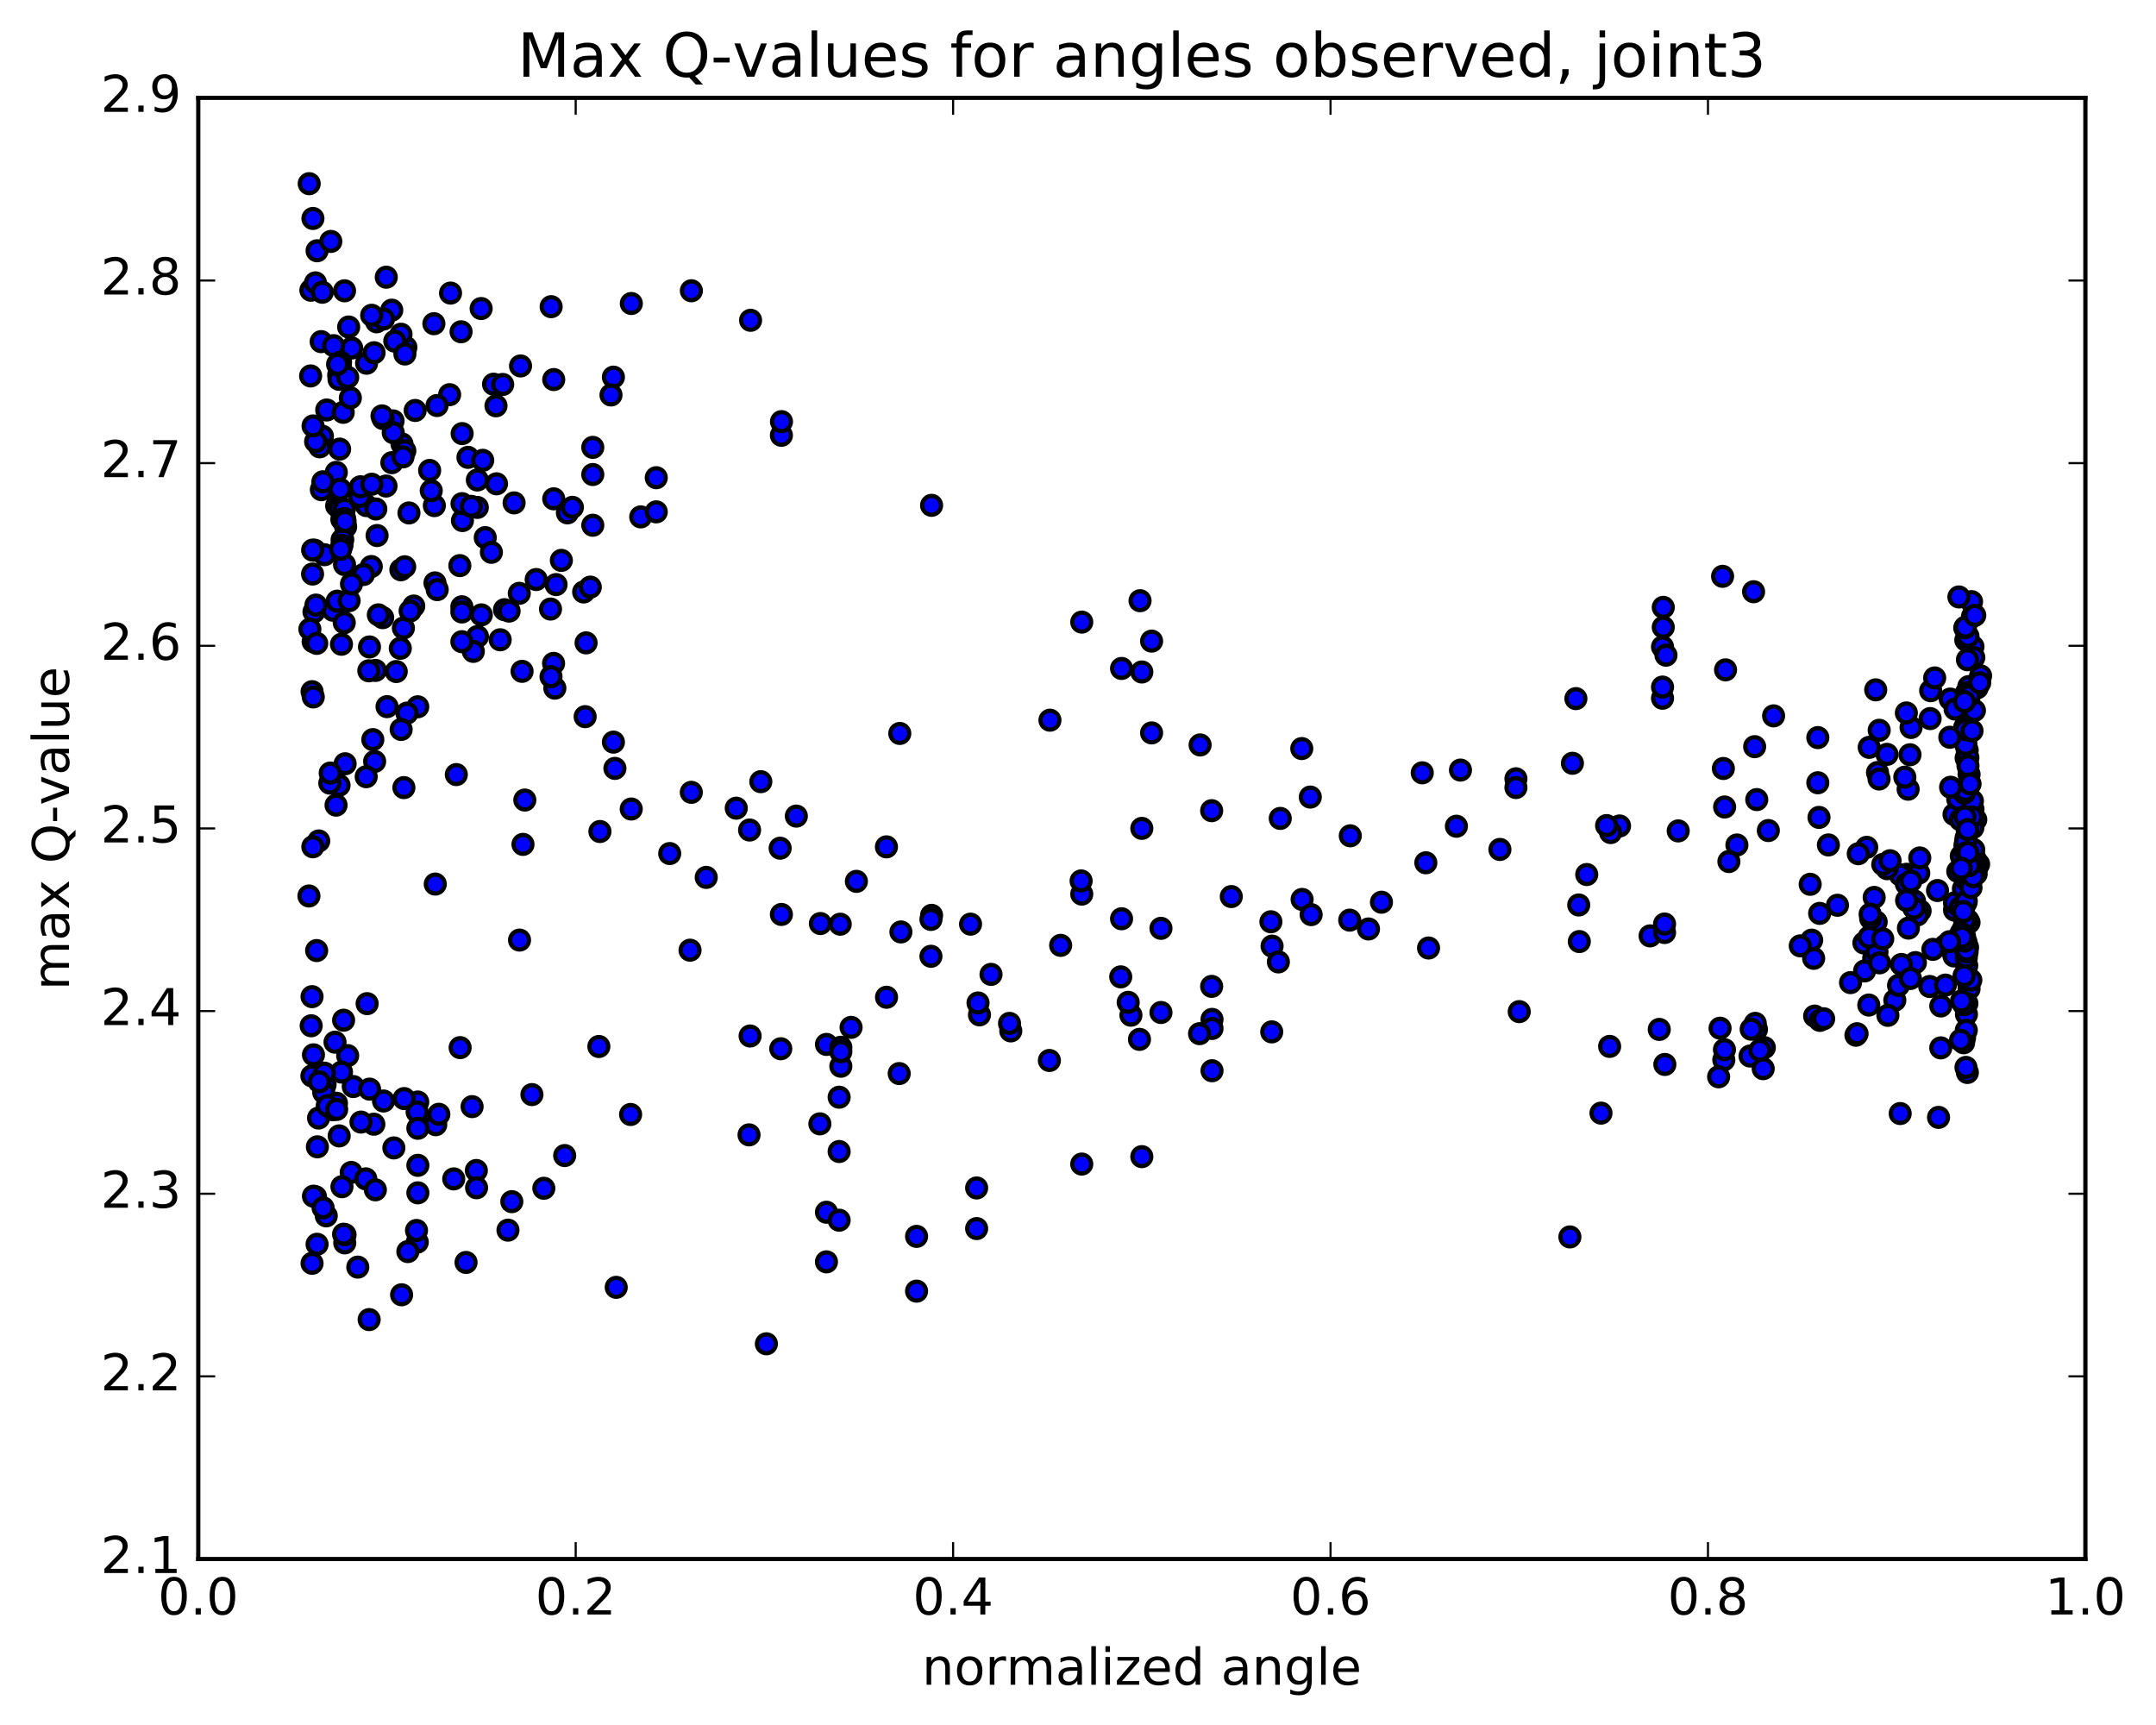 <?xml version="1.0" encoding="utf-8" standalone="no"?>
<!DOCTYPE svg PUBLIC "-//W3C//DTD SVG 1.1//EN"
  "http://www.w3.org/Graphics/SVG/1.1/DTD/svg11.dtd">
<!-- Created with matplotlib (http://matplotlib.org/) -->
<svg height="408pt" version="1.1" viewBox="0 0 510 408" width="510pt" xmlns="http://www.w3.org/2000/svg" xmlns:xlink="http://www.w3.org/1999/xlink">
 <defs>
  <style type="text/css">
*{stroke-linecap:butt;stroke-linejoin:round;stroke-miterlimit:100000;}
  </style>
 </defs>
 <g id="figure_1">
  <g id="patch_1">
   <path d="M 0 408.169 
L 510.039 408.169 
L 510.039 0 
L 0 0 
z
" style="fill:#ffffff;"/>
  </g>
  <g id="axes_1">
   <g id="patch_2">
    <path d="M 46.898 368.742 
L 493.298 368.742 
L 493.298 23.142 
L 46.898 23.142 
z
" style="fill:#ffffff;"/>
   </g>
   <g id="PathCollection_1">
    <defs>
     <path d="M 0 2.236 
C 0.593 2.236 1.162 2 1.581 1.581 
C 2 1.162 2.236 0.593 2.236 0 
C 2.236 -0.593 2 -1.162 1.581 -1.581 
C 1.162 -2 0.593 -2.236 0 -2.236 
C -0.593 -2.236 -1.162 -2 -1.581 -1.581 
C -2 -1.162 -2.236 -0.593 -2.236 0 
C -2.236 0.593 -2 1.162 -1.581 1.581 
C -1.162 2 -0.593 2.236 0 2.236 
z
" id="m23b8554076" style="stroke:#000000;"/>
    </defs>
    <g clip-path="url(#p785253edd6)">
     <use style="fill:#0000ff;stroke:#000000;" x="419.541" xlink:href="#m23b8554076" y="169.315"/>
     <use style="fill:#0000ff;stroke:#000000;" x="270.098" xlink:href="#m23b8554076" y="273.569"/>
     <use style="fill:#0000ff;stroke:#000000;" x="255.888" xlink:href="#m23b8554076" y="275.327"/>
     <use style="fill:#0000ff;stroke:#000000;" x="231.022" xlink:href="#m23b8554076" y="280.976"/>
     <use style="fill:#0000ff;stroke:#000000;" x="231.022" xlink:href="#m23b8554076" y="290.582"/>
     <use style="fill:#0000ff;stroke:#000000;" x="216.813" xlink:href="#m23b8554076" y="292.43"/>
     <use style="fill:#0000ff;stroke:#000000;" x="195.499" xlink:href="#m23b8554076" y="298.456"/>
     <use style="fill:#0000ff;stroke:#000000;" x="195.499" xlink:href="#m23b8554076" y="286.721"/>
     <use style="fill:#0000ff;stroke:#000000;" x="195.498" xlink:href="#m23b8554076" y="247.027"/>
     <use style="fill:#0000ff;stroke:#000000;" x="209.708" xlink:href="#m23b8554076" y="235.873"/>
     <use style="fill:#0000ff;stroke:#000000;" x="216.813" xlink:href="#m23b8554076" y="305.383"/>
     <use style="fill:#0000ff;stroke:#000000;" x="181.289" xlink:href="#m23b8554076" y="317.838"/>
     <use style="fill:#0000ff;stroke:#000000;" x="145.766" xlink:href="#m23b8554076" y="304.483"/>
     <use style="fill:#0000ff;stroke:#000000;" x="110.242" xlink:href="#m23b8554076" y="298.598"/>
     <use style="fill:#0000ff;stroke:#000000;" x="75.005" xlink:href="#m23b8554076" y="294.298"/>
     <use style="fill:#0000ff;stroke:#000000;" x="87.324" xlink:href="#m23b8554076" y="312.113"/>
     <use style="fill:#0000ff;stroke:#000000;" x="94.998" xlink:href="#m23b8554076" y="306.244"/>
     <use style="fill:#0000ff;stroke:#000000;" x="74.633" xlink:href="#m23b8554076" y="283.06"/>
     <use style="fill:#0000ff;stroke:#000000;" x="75.354" xlink:href="#m23b8554076" y="264.437"/>
     <use style="fill:#0000ff;stroke:#000000;" x="74.15" xlink:href="#m23b8554076" y="249.491"/>
     <use style="fill:#0000ff;stroke:#000000;" x="73.777" xlink:href="#m23b8554076" y="254.482"/>
     <use style="fill:#0000ff;stroke:#000000;" x="73.61" xlink:href="#m23b8554076" y="242.614"/>
     <use style="fill:#0000ff;stroke:#000000;" x="73.814" xlink:href="#m23b8554076" y="235.728"/>
     <use style="fill:#0000ff;stroke:#000000;" x="86.843" xlink:href="#m23b8554076" y="237.383"/>
     <use style="fill:#0000ff;stroke:#000000;" x="103.072" xlink:href="#m23b8554076" y="266.017"/>
     <use style="fill:#0000ff;stroke:#000000;" x="98.818" xlink:href="#m23b8554076" y="260.646"/>
     <use style="fill:#0000ff;stroke:#000000;" x="88.433" xlink:href="#m23b8554076" y="265.9"/>
     <use style="fill:#0000ff;stroke:#000000;" x="76.893" xlink:href="#m23b8554076" y="256.539"/>
     <use style="fill:#0000ff;stroke:#000000;" x="76.579" xlink:href="#m23b8554076" y="258.383"/>
     <use style="fill:#0000ff;stroke:#000000;" x="90.72" xlink:href="#m23b8554076" y="260.409"/>
     <use style="fill:#0000ff;stroke:#000000;" x="98.671" xlink:href="#m23b8554076" y="262.996"/>
     <use style="fill:#0000ff;stroke:#000000;" x="81.277" xlink:href="#m23b8554076" y="241.306"/>
     <use style="fill:#0000ff;stroke:#000000;" x="82.238" xlink:href="#m23b8554076" y="249.674"/>
     <use style="fill:#0000ff;stroke:#000000;" x="83.566" xlink:href="#m23b8554076" y="256.99"/>
     <use style="fill:#0000ff;stroke:#000000;" x="85.39" xlink:href="#m23b8554076" y="265.396"/>
     <use style="fill:#0000ff;stroke:#000000;" x="83.077" xlink:href="#m23b8554076" y="277.306"/>
     <use style="fill:#0000ff;stroke:#000000;" x="95.592" xlink:href="#m23b8554076" y="259.836"/>
     <use style="fill:#0000ff;stroke:#000000;" x="103.809" xlink:href="#m23b8554076" y="263.552"/>
     <use style="fill:#0000ff;stroke:#000000;" x="111.675" xlink:href="#m23b8554076" y="261.738"/>
     <use style="fill:#0000ff;stroke:#000000;" x="125.829" xlink:href="#m23b8554076" y="258.892"/>
     <use style="fill:#0000ff;stroke:#000000;" x="133.574" xlink:href="#m23b8554076" y="273.314"/>
     <use style="fill:#0000ff;stroke:#000000;" x="112.678" xlink:href="#m23b8554076" y="276.846"/>
     <use style="fill:#0000ff;stroke:#000000;" x="98.706" xlink:href="#m23b8554076" y="293.797"/>
     <use style="fill:#0000ff;stroke:#000000;" x="81.552" xlink:href="#m23b8554076" y="293.972"/>
     <use style="fill:#0000ff;stroke:#000000;" x="81.615" xlink:href="#m23b8554076" y="292.033"/>
     <use style="fill:#0000ff;stroke:#000000;" x="81.275" xlink:href="#m23b8554076" y="291.921"/>
     <use style="fill:#0000ff;stroke:#000000;" x="80.889" xlink:href="#m23b8554076" y="280.678"/>
     <use style="fill:#0000ff;stroke:#000000;" x="86.533" xlink:href="#m23b8554076" y="278.826"/>
     <use style="fill:#0000ff;stroke:#000000;" x="121.07" xlink:href="#m23b8554076" y="284.215"/>
     <use style="fill:#0000ff;stroke:#000000;" x="128.646" xlink:href="#m23b8554076" y="281.057"/>
     <use style="fill:#0000ff;stroke:#000000;" x="107.332" xlink:href="#m23b8554076" y="278.835"/>
     <use style="fill:#0000ff;stroke:#000000;" x="93.166" xlink:href="#m23b8554076" y="271.506"/>
     <use style="fill:#0000ff;stroke:#000000;" x="80.783" xlink:href="#m23b8554076" y="253.576"/>
     <use style="fill:#0000ff;stroke:#000000;" x="79.249" xlink:href="#m23b8554076" y="246.497"/>
     <use style="fill:#0000ff;stroke:#000000;" x="80.234" xlink:href="#m23b8554076" y="268.662"/>
     <use style="fill:#0000ff;stroke:#000000;" x="79.257" xlink:href="#m23b8554076" y="261.613"/>
     <use style="fill:#0000ff;stroke:#000000;" x="78.724" xlink:href="#m23b8554076" y="262.468"/>
     <use style="fill:#0000ff;stroke:#000000;" x="79.59" xlink:href="#m23b8554076" y="260.944"/>
     <use style="fill:#0000ff;stroke:#000000;" x="74.147" xlink:href="#m23b8554076" y="282.922"/>
     <use style="fill:#0000ff;stroke:#000000;" x="73.816" xlink:href="#m23b8554076" y="298.801"/>
     <use style="fill:#0000ff;stroke:#000000;" x="77.175" xlink:href="#m23b8554076" y="287.577"/>
     <use style="fill:#0000ff;stroke:#000000;" x="98.524" xlink:href="#m23b8554076" y="291.029"/>
     <use style="fill:#0000ff;stroke:#000000;" x="112.734" xlink:href="#m23b8554076" y="280.926"/>
     <use style="fill:#0000ff;stroke:#000000;" x="120.162" xlink:href="#m23b8554076" y="290.957"/>
     <use style="fill:#0000ff;stroke:#000000;" x="98.847" xlink:href="#m23b8554076" y="275.628"/>
     <use style="fill:#0000ff;stroke:#000000;" x="98.847" xlink:href="#m23b8554076" y="266.864"/>
     <use style="fill:#0000ff;stroke:#000000;" x="98.847" xlink:href="#m23b8554076" y="282.131"/>
     <use style="fill:#0000ff;stroke:#000000;" x="84.638" xlink:href="#m23b8554076" y="299.701"/>
     <use style="fill:#0000ff;stroke:#000000;" x="88.794" xlink:href="#m23b8554076" y="281.416"/>
     <use style="fill:#0000ff;stroke:#000000;" x="96.478" xlink:href="#m23b8554076" y="296.026"/>
     <use style="fill:#0000ff;stroke:#000000;" x="75.397" xlink:href="#m23b8554076" y="198.905"/>
     <use style="fill:#0000ff;stroke:#000000;" x="76.739" xlink:href="#m23b8554076" y="253.82"/>
     <use style="fill:#0000ff;stroke:#000000;" x="75.508" xlink:href="#m23b8554076" y="255.87"/>
     <use style="fill:#0000ff;stroke:#000000;" x="73.078" xlink:href="#m23b8554076" y="211.917"/>
     <use style="fill:#0000ff;stroke:#000000;" x="77.409" xlink:href="#m23b8554076" y="261.51"/>
     <use style="fill:#0000ff;stroke:#000000;" x="79.637" xlink:href="#m23b8554076" y="262.401"/>
     <use style="fill:#0000ff;stroke:#000000;" x="74.902" xlink:href="#m23b8554076" y="224.827"/>
     <use style="fill:#0000ff;stroke:#000000;" x="73.999" xlink:href="#m23b8554076" y="200.28"/>
     <use style="fill:#0000ff;stroke:#000000;" x="75.078" xlink:href="#m23b8554076" y="271.245"/>
     <use style="fill:#0000ff;stroke:#000000;" x="76.431" xlink:href="#m23b8554076" y="285.676"/>
     <use style="fill:#0000ff;stroke:#000000;" x="87.418" xlink:href="#m23b8554076" y="257.601"/>
     <use style="fill:#0000ff;stroke:#000000;" x="108.846" xlink:href="#m23b8554076" y="247.786"/>
     <use style="fill:#0000ff;stroke:#000000;" x="122.895" xlink:href="#m23b8554076" y="222.348"/>
     <use style="fill:#0000ff;stroke:#000000;" x="158.418" xlink:href="#m23b8554076" y="201.881"/>
     <use style="fill:#0000ff;stroke:#000000;" x="193.941" xlink:href="#m23b8554076" y="265.812"/>
     <use style="fill:#0000ff;stroke:#000000;" x="201.32" xlink:href="#m23b8554076" y="242.997"/>
     <use style="fill:#0000ff;stroke:#000000;" x="179.97" xlink:href="#m23b8554076" y="184.88"/>
     <use style="fill:#0000ff;stroke:#000000;" x="194.06" xlink:href="#m23b8554076" y="218.439"/>
     <use style="fill:#0000ff;stroke:#000000;" x="229.583" xlink:href="#m23b8554076" y="218.581"/>
     <use style="fill:#0000ff;stroke:#000000;" x="250.896" xlink:href="#m23b8554076" y="223.597"/>
     <use style="fill:#0000ff;stroke:#000000;" x="265.106" xlink:href="#m23b8554076" y="231.049"/>
     <use style="fill:#0000ff;stroke:#000000;" x="300.629" xlink:href="#m23b8554076" y="218.019"/>
     <use style="fill:#0000ff;stroke:#000000;" x="307.932" xlink:href="#m23b8554076" y="177.05"/>
     <use style="fill:#0000ff;stroke:#000000;" x="272.408" xlink:href="#m23b8554076" y="151.635"/>
     <use style="fill:#0000ff;stroke:#000000;" x="265.304" xlink:href="#m23b8554076" y="158.104"/>
     <use style="fill:#0000ff;stroke:#000000;" x="286.618" xlink:href="#m23b8554076" y="191.743"/>
     <use style="fill:#0000ff;stroke:#000000;" x="272.408" xlink:href="#m23b8554076" y="173.348"/>
     <use style="fill:#0000ff;stroke:#000000;" x="265.303" xlink:href="#m23b8554076" y="217.304"/>
     <use style="fill:#0000ff;stroke:#000000;" x="286.617" xlink:href="#m23b8554076" y="233.301"/>
     <use style="fill:#0000ff;stroke:#000000;" x="300.826" xlink:href="#m23b8554076" y="244.059"/>
     <use style="fill:#0000ff;stroke:#000000;" x="308.015" xlink:href="#m23b8554076" y="212.734"/>
     <use style="fill:#0000ff;stroke:#000000;" x="286.701" xlink:href="#m23b8554076" y="253.253"/>
     <use style="fill:#0000ff;stroke:#000000;" x="286.701" xlink:href="#m23b8554076" y="241.108"/>
     <use style="fill:#0000ff;stroke:#000000;" x="286.701" xlink:href="#m23b8554076" y="243.255"/>
     <use style="fill:#0000ff;stroke:#000000;" x="300.91" xlink:href="#m23b8554076" y="223.78"/>
     <use style="fill:#0000ff;stroke:#000000;" x="336.433" xlink:href="#m23b8554076" y="182.787"/>
     <use style="fill:#0000ff;stroke:#000000;" x="371.956" xlink:href="#m23b8554076" y="180.534"/>
     <use style="fill:#0000ff;stroke:#000000;" x="393.27" xlink:href="#m23b8554076" y="153.001"/>
     <use style="fill:#0000ff;stroke:#000000;" x="393.27" xlink:href="#m23b8554076" y="165.151"/>
     <use style="fill:#0000ff;stroke:#000000;" x="393.27" xlink:href="#m23b8554076" y="162.507"/>
     <use style="fill:#0000ff;stroke:#000000;" x="407.479" xlink:href="#m23b8554076" y="136.313"/>
     <use style="fill:#0000ff;stroke:#000000;" x="414.806" xlink:href="#m23b8554076" y="139.956"/>
     <use style="fill:#0000ff;stroke:#000000;" x="393.446" xlink:href="#m23b8554076" y="148.356"/>
     <use style="fill:#0000ff;stroke:#000000;" x="393.446" xlink:href="#m23b8554076" y="143.651"/>
     <use style="fill:#0000ff;stroke:#000000;" x="407.655" xlink:href="#m23b8554076" y="181.764"/>
     <use style="fill:#0000ff;stroke:#000000;" x="429.018" xlink:href="#m23b8554076" y="226.667"/>
     <use style="fill:#0000ff;stroke:#000000;" x="443.227" xlink:href="#m23b8554076" y="226.626"/>
     <use style="fill:#0000ff;stroke:#000000;" x="465.775" xlink:href="#m23b8554076" y="218.177"/>
     <use style="fill:#0000ff;stroke:#000000;" x="451.366" xlink:href="#m23b8554076" y="186.661"/>
     <use style="fill:#0000ff;stroke:#000000;" x="430.005" xlink:href="#m23b8554076" y="185.139"/>
     <use style="fill:#0000ff;stroke:#000000;" x="430.005" xlink:href="#m23b8554076" y="174.46"/>
     <use style="fill:#0000ff;stroke:#000000;" x="444.12" xlink:href="#m23b8554076" y="182.72"/>
     <use style="fill:#0000ff;stroke:#000000;" x="464.983" xlink:href="#m23b8554076" y="175.716"/>
     <use style="fill:#0000ff;stroke:#000000;" x="465.086" xlink:href="#m23b8554076" y="179.301"/>
     <use style="fill:#0000ff;stroke:#000000;" x="465.156" xlink:href="#m23b8554076" y="167.272"/>
     <use style="fill:#0000ff;stroke:#000000;" x="465.094" xlink:href="#m23b8554076" y="172.101"/>
     <use style="fill:#0000ff;stroke:#000000;" x="465.209" xlink:href="#m23b8554076" y="170.447"/>
     <use style="fill:#0000ff;stroke:#000000;" x="465.337" xlink:href="#m23b8554076" y="177.444"/>
     <use style="fill:#0000ff;stroke:#000000;" x="465.507" xlink:href="#m23b8554076" y="179.234"/>
     <use style="fill:#0000ff;stroke:#000000;" x="465.468" xlink:href="#m23b8554076" y="186.851"/>
     <use style="fill:#0000ff;stroke:#000000;" x="465.835" xlink:href="#m23b8554076" y="195.28"/>
     <use style="fill:#0000ff;stroke:#000000;" x="451.011" xlink:href="#m23b8554076" y="206.784"/>
     <use style="fill:#0000ff;stroke:#000000;" x="415.488" xlink:href="#m23b8554076" y="243.502"/>
     <use style="fill:#0000ff;stroke:#000000;" x="407.764" xlink:href="#m23b8554076" y="250.706"/>
     <use style="fill:#0000ff;stroke:#000000;" x="429.252" xlink:href="#m23b8554076" y="240.327"/>
     <use style="fill:#0000ff;stroke:#000000;" x="415.207" xlink:href="#m23b8554076" y="242.049"/>
     <use style="fill:#0000ff;stroke:#000000;" x="393.818" xlink:href="#m23b8554076" y="251.768"/>
     <use style="fill:#0000ff;stroke:#000000;" x="407.919" xlink:href="#m23b8554076" y="248.268"/>
     <use style="fill:#0000ff;stroke:#000000;" x="413.967" xlink:href="#m23b8554076" y="249.773"/>
     <use style="fill:#0000ff;stroke:#000000;" x="392.497" xlink:href="#m23b8554076" y="243.48"/>
     <use style="fill:#0000ff;stroke:#000000;" x="406.538" xlink:href="#m23b8554076" y="254.688"/>
     <use style="fill:#0000ff;stroke:#000000;" x="442.061" xlink:href="#m23b8554076" y="237.712"/>
     <use style="fill:#0000ff;stroke:#000000;" x="449.489" xlink:href="#m23b8554076" y="263.375"/>
     <use style="fill:#0000ff;stroke:#000000;" x="458.564" xlink:href="#m23b8554076" y="264.284"/>
     <use style="fill:#0000ff;stroke:#000000;" x="459.09" xlink:href="#m23b8554076" y="247.845"/>
     <use style="fill:#0000ff;stroke:#000000;" x="459.09" xlink:href="#m23b8554076" y="237.929"/>
     <use style="fill:#0000ff;stroke:#000000;" x="460.13" xlink:href="#m23b8554076" y="223.651"/>
     <use style="fill:#0000ff;stroke:#000000;" x="449.508" xlink:href="#m23b8554076" y="206.94"/>
     <use style="fill:#0000ff;stroke:#000000;" x="441.571" xlink:href="#m23b8554076" y="200.412"/>
     <use style="fill:#0000ff;stroke:#000000;" x="466.706" xlink:href="#m23b8554076" y="191.386"/>
     <use style="fill:#0000ff;stroke:#000000;" x="467.365" xlink:href="#m23b8554076" y="193.863"/>
     <use style="fill:#0000ff;stroke:#000000;" x="453.882" xlink:href="#m23b8554076" y="206.51"/>
     <use style="fill:#0000ff;stroke:#000000;" x="432.506" xlink:href="#m23b8554076" y="199.845"/>
     <use style="fill:#0000ff;stroke:#000000;" x="418.297" xlink:href="#m23b8554076" y="196.441"/>
     <use style="fill:#0000ff;stroke:#000000;" x="396.983" xlink:href="#m23b8554076" y="196.528"/>
     <use style="fill:#0000ff;stroke:#000000;" x="383.102" xlink:href="#m23b8554076" y="195.359"/>
     <use style="fill:#0000ff;stroke:#000000;" x="375.341" xlink:href="#m23b8554076" y="206.847"/>
     <use style="fill:#0000ff;stroke:#000000;" x="410.864" xlink:href="#m23b8554076" y="199.856"/>
     <use style="fill:#0000ff;stroke:#000000;" x="446.387" xlink:href="#m23b8554076" y="205.464"/>
     <use style="fill:#0000ff;stroke:#000000;" x="450.945" xlink:href="#m23b8554076" y="209.063"/>
     <use style="fill:#0000ff;stroke:#000000;" x="443.809" xlink:href="#m23b8554076" y="218.043"/>
     <use style="fill:#0000ff;stroke:#000000;" x="462.339" xlink:href="#m23b8554076" y="215.253"/>
     <use style="fill:#0000ff;stroke:#000000;" x="462.335" xlink:href="#m23b8554076" y="213.554"/>
     <use style="fill:#0000ff;stroke:#000000;" x="462.333" xlink:href="#m23b8554076" y="224.127"/>
     <use style="fill:#0000ff;stroke:#000000;" x="448.219" xlink:href="#m23b8554076" y="236.577"/>
     <use style="fill:#0000ff;stroke:#000000;" x="440.901" xlink:href="#m23b8554076" y="223.033"/>
     <use style="fill:#0000ff;stroke:#000000;" x="462.214" xlink:href="#m23b8554076" y="226.1"/>
     <use style="fill:#0000ff;stroke:#000000;" x="457.22" xlink:href="#m23b8554076" y="224.545"/>
     <use style="fill:#0000ff;stroke:#000000;" x="443.998" xlink:href="#m23b8554076" y="225.162"/>
     <use style="fill:#0000ff;stroke:#000000;" x="454.199" xlink:href="#m23b8554076" y="215.448"/>
     <use style="fill:#0000ff;stroke:#000000;" x="464.444" xlink:href="#m23b8554076" y="210.219"/>
     <use style="fill:#0000ff;stroke:#000000;" x="463.942" xlink:href="#m23b8554076" y="202.463"/>
     <use style="fill:#0000ff;stroke:#000000;" x="465.104" xlink:href="#m23b8554076" y="201.857"/>
     <use style="fill:#0000ff;stroke:#000000;" x="468.039" xlink:href="#m23b8554076" y="204.389"/>
     <use style="fill:#0000ff;stroke:#000000;" x="467.198" xlink:href="#m23b8554076" y="203.107"/>
     <use style="fill:#0000ff;stroke:#000000;" x="465.081" xlink:href="#m23b8554076" y="198.173"/>
     <use style="fill:#0000ff;stroke:#000000;" x="462.221" xlink:href="#m23b8554076" y="192.63"/>
     <use style="fill:#0000ff;stroke:#000000;" x="465.351" xlink:href="#m23b8554076" y="196.374"/>
     <use style="fill:#0000ff;stroke:#000000;" x="466.682" xlink:href="#m23b8554076" y="195.757"/>
     <use style="fill:#0000ff;stroke:#000000;" x="466.849" xlink:href="#m23b8554076" y="206.046"/>
     <use style="fill:#0000ff;stroke:#000000;" x="465.709" xlink:href="#m23b8554076" y="162.389"/>
     <use style="fill:#0000ff;stroke:#000000;" x="464.982" xlink:href="#m23b8554076" y="176.066"/>
     <use style="fill:#0000ff;stroke:#000000;" x="464.534" xlink:href="#m23b8554076" y="188.304"/>
     <use style="fill:#0000ff;stroke:#000000;" x="463.1" xlink:href="#m23b8554076" y="189.003"/>
     <use style="fill:#0000ff;stroke:#000000;" x="464.736" xlink:href="#m23b8554076" y="172.078"/>
     <use style="fill:#0000ff;stroke:#000000;" x="463.725" xlink:href="#m23b8554076" y="193.882"/>
     <use style="fill:#0000ff;stroke:#000000;" x="464.461" xlink:href="#m23b8554076" y="219.6"/>
     <use style="fill:#0000ff;stroke:#000000;" x="464.713" xlink:href="#m23b8554076" y="245.45"/>
     <use style="fill:#0000ff;stroke:#000000;" x="465.159" xlink:href="#m23b8554076" y="239.908"/>
     <use style="fill:#0000ff;stroke:#000000;" x="465.588" xlink:href="#m23b8554076" y="232.281"/>
     <use style="fill:#0000ff;stroke:#000000;" x="465.378" xlink:href="#m23b8554076" y="253.665"/>
     <use style="fill:#0000ff;stroke:#000000;" x="465.048" xlink:href="#m23b8554076" y="252.464"/>
     <use style="fill:#0000ff;stroke:#000000;" x="464.484" xlink:href="#m23b8554076" y="246.641"/>
     <use style="fill:#0000ff;stroke:#000000;" x="465.124" xlink:href="#m23b8554076" y="243.695"/>
     <use style="fill:#0000ff;stroke:#000000;" x="452.872" xlink:href="#m23b8554076" y="213.112"/>
     <use style="fill:#0000ff;stroke:#000000;" x="417.349" xlink:href="#m23b8554076" y="247.789"/>
     <use style="fill:#0000ff;stroke:#000000;" x="417.085" xlink:href="#m23b8554076" y="252.764"/>
     <use style="fill:#0000ff;stroke:#000000;" x="428.555" xlink:href="#m23b8554076" y="222.361"/>
     <use style="fill:#0000ff;stroke:#000000;" x="453.56" xlink:href="#m23b8554076" y="216.393"/>
     <use style="fill:#0000ff;stroke:#000000;" x="464.811" xlink:href="#m23b8554076" y="199.889"/>
     <use style="fill:#0000ff;stroke:#000000;" x="466.577" xlink:href="#m23b8554076" y="189.452"/>
     <use style="fill:#0000ff;stroke:#000000;" x="270.098" xlink:href="#m23b8554076" y="195.929"/>
     <use style="fill:#0000ff;stroke:#000000;" x="255.888" xlink:href="#m23b8554076" y="211.47"/>
     <use style="fill:#0000ff;stroke:#000000;" x="220.365" xlink:href="#m23b8554076" y="216.499"/>
     <use style="fill:#0000ff;stroke:#000000;" x="184.841" xlink:href="#m23b8554076" y="216.288"/>
     <use style="fill:#0000ff;stroke:#000000;" x="163.527" xlink:href="#m23b8554076" y="187.402"/>
     <use style="fill:#0000ff;stroke:#000000;" x="149.318" xlink:href="#m23b8554076" y="191.349"/>
     <use style="fill:#0000ff;stroke:#000000;" x="141.915" xlink:href="#m23b8554076" y="196.672"/>
     <use style="fill:#0000ff;stroke:#000000;" x="163.229" xlink:href="#m23b8554076" y="224.741"/>
     <use style="fill:#0000ff;stroke:#000000;" x="177.438" xlink:href="#m23b8554076" y="245.033"/>
     <use style="fill:#0000ff;stroke:#000000;" x="198.752" xlink:href="#m23b8554076" y="218.592"/>
     <use style="fill:#0000ff;stroke:#000000;" x="184.543" xlink:href="#m23b8554076" y="200.62"/>
     <use style="fill:#0000ff;stroke:#000000;" x="177.316" xlink:href="#m23b8554076" y="196.316"/>
     <use style="fill:#0000ff;stroke:#000000;" x="212.84" xlink:href="#m23b8554076" y="173.479"/>
     <use style="fill:#0000ff;stroke:#000000;" x="248.363" xlink:href="#m23b8554076" y="170.339"/>
     <use style="fill:#0000ff;stroke:#000000;" x="269.677" xlink:href="#m23b8554076" y="142.082"/>
     <use style="fill:#0000ff;stroke:#000000;" x="283.887" xlink:href="#m23b8554076" y="176.194"/>
     <use style="fill:#0000ff;stroke:#000000;" x="319.41" xlink:href="#m23b8554076" y="197.684"/>
     <use style="fill:#0000ff;stroke:#000000;" x="326.784" xlink:href="#m23b8554076" y="213.391"/>
     <use style="fill:#0000ff;stroke:#000000;" x="291.261" xlink:href="#m23b8554076" y="212.058"/>
     <use style="fill:#0000ff;stroke:#000000;" x="255.737" xlink:href="#m23b8554076" y="208.354"/>
     <use style="fill:#0000ff;stroke:#000000;" x="220.214" xlink:href="#m23b8554076" y="226.182"/>
     <use style="fill:#0000ff;stroke:#000000;" x="198.899" xlink:href="#m23b8554076" y="252.19"/>
     <use style="fill:#0000ff;stroke:#000000;" x="198.899" xlink:href="#m23b8554076" y="247.704"/>
     <use style="fill:#0000ff;stroke:#000000;" x="198.899" xlink:href="#m23b8554076" y="248.748"/>
     <use style="fill:#0000ff;stroke:#000000;" x="213.109" xlink:href="#m23b8554076" y="220.421"/>
     <use style="fill:#0000ff;stroke:#000000;" x="234.423" xlink:href="#m23b8554076" y="230.461"/>
     <use style="fill:#0000ff;stroke:#000000;" x="220.213" xlink:href="#m23b8554076" y="217.466"/>
     <use style="fill:#0000ff;stroke:#000000;" x="184.69" xlink:href="#m23b8554076" y="248.05"/>
     <use style="fill:#0000ff;stroke:#000000;" x="149.167" xlink:href="#m23b8554076" y="263.597"/>
     <use style="fill:#0000ff;stroke:#000000;" x="141.66" xlink:href="#m23b8554076" y="247.52"/>
     <use style="fill:#0000ff;stroke:#000000;" x="177.184" xlink:href="#m23b8554076" y="268.42"/>
     <use style="fill:#0000ff;stroke:#000000;" x="198.498" xlink:href="#m23b8554076" y="288.602"/>
     <use style="fill:#0000ff;stroke:#000000;" x="198.498" xlink:href="#m23b8554076" y="259.514"/>
     <use style="fill:#0000ff;stroke:#000000;" x="198.498" xlink:href="#m23b8554076" y="272.357"/>
     <use style="fill:#0000ff;stroke:#000000;" x="212.707" xlink:href="#m23b8554076" y="253.92"/>
     <use style="fill:#0000ff;stroke:#000000;" x="248.23" xlink:href="#m23b8554076" y="250.824"/>
     <use style="fill:#0000ff;stroke:#000000;" x="269.544" xlink:href="#m23b8554076" y="245.832"/>
     <use style="fill:#0000ff;stroke:#000000;" x="283.754" xlink:href="#m23b8554076" y="244.483"/>
     <use style="fill:#0000ff;stroke:#000000;" x="319.277" xlink:href="#m23b8554076" y="217.633"/>
     <use style="fill:#0000ff;stroke:#000000;" x="354.801" xlink:href="#m23b8554076" y="200.911"/>
     <use style="fill:#0000ff;stroke:#000000;" x="390.324" xlink:href="#m23b8554076" y="221.355"/>
     <use style="fill:#0000ff;stroke:#000000;" x="425.847" xlink:href="#m23b8554076" y="223.713"/>
     <use style="fill:#0000ff;stroke:#000000;" x="442.105" xlink:href="#m23b8554076" y="221.654"/>
     <use style="fill:#0000ff;stroke:#000000;" x="463.642" xlink:href="#m23b8554076" y="214.673"/>
     <use style="fill:#0000ff;stroke:#000000;" x="451.439" xlink:href="#m23b8554076" y="219.516"/>
     <use style="fill:#0000ff;stroke:#000000;" x="430.491" xlink:href="#m23b8554076" y="241.341"/>
     <use style="fill:#0000ff;stroke:#000000;" x="416.282" xlink:href="#m23b8554076" y="248.419"/>
     <use style="fill:#0000ff;stroke:#000000;" x="380.759" xlink:href="#m23b8554076" y="247.498"/>
     <use style="fill:#0000ff;stroke:#000000;" x="359.375" xlink:href="#m23b8554076" y="239.272"/>
     <use style="fill:#0000ff;stroke:#000000;" x="373.585" xlink:href="#m23b8554076" y="222.7"/>
     <use style="fill:#0000ff;stroke:#000000;" x="380.996" xlink:href="#m23b8554076" y="196.921"/>
     <use style="fill:#0000ff;stroke:#000000;" x="345.473" xlink:href="#m23b8554076" y="182.141"/>
     <use style="fill:#0000ff;stroke:#000000;" x="309.949" xlink:href="#m23b8554076" y="188.524"/>
     <use style="fill:#0000ff;stroke:#000000;" x="302.844" xlink:href="#m23b8554076" y="193.572"/>
     <use style="fill:#0000ff;stroke:#000000;" x="310.146" xlink:href="#m23b8554076" y="216.324"/>
     <use style="fill:#0000ff;stroke:#000000;" x="274.623" xlink:href="#m23b8554076" y="219.571"/>
     <use style="fill:#0000ff;stroke:#000000;" x="267.518" xlink:href="#m23b8554076" y="240.118"/>
     <use style="fill:#0000ff;stroke:#000000;" x="274.623" xlink:href="#m23b8554076" y="239.474"/>
     <use style="fill:#0000ff;stroke:#000000;" x="239.099" xlink:href="#m23b8554076" y="243.827"/>
     <use style="fill:#0000ff;stroke:#000000;" x="231.696" xlink:href="#m23b8554076" y="240.031"/>
     <use style="fill:#0000ff;stroke:#000000;" x="238.801" xlink:href="#m23b8554076" y="242.052"/>
     <use style="fill:#0000ff;stroke:#000000;" x="231.353" xlink:href="#m23b8554076" y="237.221"/>
     <use style="fill:#0000ff;stroke:#000000;" x="266.876" xlink:href="#m23b8554076" y="237.077"/>
     <use style="fill:#0000ff;stroke:#000000;" x="302.4" xlink:href="#m23b8554076" y="227.513"/>
     <use style="fill:#0000ff;stroke:#000000;" x="323.714" xlink:href="#m23b8554076" y="219.722"/>
     <use style="fill:#0000ff;stroke:#000000;" x="337.923" xlink:href="#m23b8554076" y="224.223"/>
     <use style="fill:#0000ff;stroke:#000000;" x="373.446" xlink:href="#m23b8554076" y="214.047"/>
     <use style="fill:#0000ff;stroke:#000000;" x="408.969" xlink:href="#m23b8554076" y="203.774"/>
     <use style="fill:#0000ff;stroke:#000000;" x="430.283" xlink:href="#m23b8554076" y="193.332"/>
     <use style="fill:#0000ff;stroke:#000000;" x="444.493" xlink:href="#m23b8554076" y="184.25"/>
     <use style="fill:#0000ff;stroke:#000000;" x="466.192" xlink:href="#m23b8554076" y="203.508"/>
     <use style="fill:#0000ff;stroke:#000000;" x="465.78" xlink:href="#m23b8554076" y="233.866"/>
     <use style="fill:#0000ff;stroke:#000000;" x="465.264" xlink:href="#m23b8554076" y="237.335"/>
     <use style="fill:#0000ff;stroke:#000000;" x="465.579" xlink:href="#m23b8554076" y="231.638"/>
     <use style="fill:#0000ff;stroke:#000000;" x="465.234" xlink:href="#m23b8554076" y="228.385"/>
     <use style="fill:#0000ff;stroke:#000000;" x="465.486" xlink:href="#m23b8554076" y="217.647"/>
     <use style="fill:#0000ff;stroke:#000000;" x="456.472" xlink:href="#m23b8554076" y="233.325"/>
     <use style="fill:#0000ff;stroke:#000000;" x="439.019" xlink:href="#m23b8554076" y="244.852"/>
     <use style="fill:#0000ff;stroke:#000000;" x="439.288" xlink:href="#m23b8554076" y="244.501"/>
     <use style="fill:#0000ff;stroke:#000000;" x="441.067" xlink:href="#m23b8554076" y="229.647"/>
     <use style="fill:#0000ff;stroke:#000000;" x="434.653" xlink:href="#m23b8554076" y="214.113"/>
     <use style="fill:#0000ff;stroke:#000000;" x="445.367" xlink:href="#m23b8554076" y="204.457"/>
     <use style="fill:#0000ff;stroke:#000000;" x="465.01" xlink:href="#m23b8554076" y="151.394"/>
     <use style="fill:#0000ff;stroke:#000000;" x="456.701" xlink:href="#m23b8554076" y="163.368"/>
     <use style="fill:#0000ff;stroke:#000000;" x="456.57" xlink:href="#m23b8554076" y="169.958"/>
     <use style="fill:#0000ff;stroke:#000000;" x="466.704" xlink:href="#m23b8554076" y="152.953"/>
     <use style="fill:#0000ff;stroke:#000000;" x="466.597" xlink:href="#m23b8554076" y="145.799"/>
     <use style="fill:#0000ff;stroke:#000000;" x="466.901" xlink:href="#m23b8554076" y="155.515"/>
     <use style="fill:#0000ff;stroke:#000000;" x="467.691" xlink:href="#m23b8554076" y="162.688"/>
     <use style="fill:#0000ff;stroke:#000000;" x="465.784" xlink:href="#m23b8554076" y="183.152"/>
     <use style="fill:#0000ff;stroke:#000000;" x="447.096" xlink:href="#m23b8554076" y="203.581"/>
     <use style="fill:#0000ff;stroke:#000000;" x="439.568" xlink:href="#m23b8554076" y="201.927"/>
     <use style="fill:#0000ff;stroke:#000000;" x="458.315" xlink:href="#m23b8554076" y="210.628"/>
     <use style="fill:#0000ff;stroke:#000000;" x="465.164" xlink:href="#m23b8554076" y="208.214"/>
     <use style="fill:#0000ff;stroke:#000000;" x="452.731" xlink:href="#m23b8554076" y="214.794"/>
     <use style="fill:#0000ff;stroke:#000000;" x="445.363" xlink:href="#m23b8554076" y="222.058"/>
     <use style="fill:#0000ff;stroke:#000000;" x="452.026" xlink:href="#m23b8554076" y="208.381"/>
     <use style="fill:#0000ff;stroke:#000000;" x="451.004" xlink:href="#m23b8554076" y="212.985"/>
     <use style="fill:#0000ff;stroke:#000000;" x="465.59" xlink:href="#m23b8554076" y="208.04"/>
     <use style="fill:#0000ff;stroke:#000000;" x="465.069" xlink:href="#m23b8554076" y="222.866"/>
     <use style="fill:#0000ff;stroke:#000000;" x="453.084" xlink:href="#m23b8554076" y="227.681"/>
     <use style="fill:#0000ff;stroke:#000000;" x="449.097" xlink:href="#m23b8554076" y="233.051"/>
     <use style="fill:#0000ff;stroke:#000000;" x="442.502" xlink:href="#m23b8554076" y="217.24"/>
     <use style="fill:#0000ff;stroke:#000000;" x="437.742" xlink:href="#m23b8554076" y="232.406"/>
     <use style="fill:#0000ff;stroke:#000000;" x="446.58" xlink:href="#m23b8554076" y="240.148"/>
     <use style="fill:#0000ff;stroke:#000000;" x="431.387" xlink:href="#m23b8554076" y="240.957"/>
     <use style="fill:#0000ff;stroke:#000000;" x="430.438" xlink:href="#m23b8554076" y="216.037"/>
     <use style="fill:#0000ff;stroke:#000000;" x="454.12" xlink:href="#m23b8554076" y="202.916"/>
     <use style="fill:#0000ff;stroke:#000000;" x="467.559" xlink:href="#m23b8554076" y="205.216"/>
     <use style="fill:#0000ff;stroke:#000000;" x="465.012" xlink:href="#m23b8554076" y="213.555"/>
     <use style="fill:#0000ff;stroke:#000000;" x="465.125" xlink:href="#m23b8554076" y="213.129"/>
     <use style="fill:#0000ff;stroke:#000000;" x="464.713" xlink:href="#m23b8554076" y="221.492"/>
     <use style="fill:#0000ff;stroke:#000000;" x="464.816" xlink:href="#m23b8554076" y="224.448"/>
     <use style="fill:#0000ff;stroke:#000000;" x="465.131" xlink:href="#m23b8554076" y="226.441"/>
     <use style="fill:#0000ff;stroke:#000000;" x="465.311" xlink:href="#m23b8554076" y="225.179"/>
     <use style="fill:#0000ff;stroke:#000000;" x="465.426" xlink:href="#m23b8554076" y="224.086"/>
     <use style="fill:#0000ff;stroke:#000000;" x="465.213" xlink:href="#m23b8554076" y="224.741"/>
     <use style="fill:#0000ff;stroke:#000000;" x="465.393" xlink:href="#m23b8554076" y="205.865"/>
     <use style="fill:#0000ff;stroke:#000000;" x="466.886" xlink:href="#m23b8554076" y="200.967"/>
     <use style="fill:#0000ff;stroke:#000000;" x="466.427" xlink:href="#m23b8554076" y="193.213"/>
     <use style="fill:#0000ff;stroke:#000000;" x="464.635" xlink:href="#m23b8554076" y="187.597"/>
     <use style="fill:#0000ff;stroke:#000000;" x="465.012" xlink:href="#m23b8554076" y="172.6"/>
     <use style="fill:#0000ff;stroke:#000000;" x="465.138" xlink:href="#m23b8554076" y="163.89"/>
     <use style="fill:#0000ff;stroke:#000000;" x="452.06" xlink:href="#m23b8554076" y="172.062"/>
     <use style="fill:#0000ff;stroke:#000000;" x="442.16" xlink:href="#m23b8554076" y="176.766"/>
     <use style="fill:#0000ff;stroke:#000000;" x="446.369" xlink:href="#m23b8554076" y="178.421"/>
     <use style="fill:#0000ff;stroke:#000000;" x="461.323" xlink:href="#m23b8554076" y="165.344"/>
     <use style="fill:#0000ff;stroke:#000000;" x="465.527" xlink:href="#m23b8554076" y="150.518"/>
     <use style="fill:#0000ff;stroke:#000000;" x="464.761" xlink:href="#m23b8554076" y="148.5"/>
     <use style="fill:#0000ff;stroke:#000000;" x="464.929" xlink:href="#m23b8554076" y="148.316"/>
     <use style="fill:#0000ff;stroke:#000000;" x="466.37" xlink:href="#m23b8554076" y="142.302"/>
     <use style="fill:#0000ff;stroke:#000000;" x="467.133" xlink:href="#m23b8554076" y="145.546"/>
     <use style="fill:#0000ff;stroke:#000000;" x="463.379" xlink:href="#m23b8554076" y="141.19"/>
     <use style="fill:#0000ff;stroke:#000000;" x="457.647" xlink:href="#m23b8554076" y="160.344"/>
     <use style="fill:#0000ff;stroke:#000000;" x="462.481" xlink:href="#m23b8554076" y="167.708"/>
     <use style="fill:#0000ff;stroke:#000000;" x="467.047" xlink:href="#m23b8554076" y="168.056"/>
     <use style="fill:#0000ff;stroke:#000000;" x="467.459" xlink:href="#m23b8554076" y="206.692"/>
     <use style="fill:#0000ff;stroke:#000000;" x="466.468" xlink:href="#m23b8554076" y="203.768"/>
     <use style="fill:#0000ff;stroke:#000000;" x="466.2" xlink:href="#m23b8554076" y="231.804"/>
     <use style="fill:#0000ff;stroke:#000000;" x="464.904" xlink:href="#m23b8554076" y="186.94"/>
     <use style="fill:#0000ff;stroke:#000000;" x="465.19" xlink:href="#m23b8554076" y="163.997"/>
     <use style="fill:#0000ff;stroke:#000000;" x="465.394" xlink:href="#m23b8554076" y="156.041"/>
     <use style="fill:#0000ff;stroke:#000000;" x="450.948" xlink:href="#m23b8554076" y="168.626"/>
     <use style="fill:#0000ff;stroke:#000000;" x="443.334" xlink:href="#m23b8554076" y="212.26"/>
     <use style="fill:#0000ff;stroke:#000000;" x="464.975" xlink:href="#m23b8554076" y="199.04"/>
     <use style="fill:#0000ff;stroke:#000000;" x="450.586" xlink:href="#m23b8554076" y="183.82"/>
     <use style="fill:#0000ff;stroke:#000000;" x="415.062" xlink:href="#m23b8554076" y="176.6"/>
     <use style="fill:#0000ff;stroke:#000000;" x="393.748" xlink:href="#m23b8554076" y="220.559"/>
     <use style="fill:#0000ff;stroke:#000000;" x="393.748" xlink:href="#m23b8554076" y="218.549"/>
     <use style="fill:#0000ff;stroke:#000000;" x="407.957" xlink:href="#m23b8554076" y="190.871"/>
     <use style="fill:#0000ff;stroke:#000000;" x="415.559" xlink:href="#m23b8554076" y="189.118"/>
     <use style="fill:#0000ff;stroke:#000000;" x="380.036" xlink:href="#m23b8554076" y="195.268"/>
     <use style="fill:#0000ff;stroke:#000000;" x="344.513" xlink:href="#m23b8554076" y="195.419"/>
     <use style="fill:#0000ff;stroke:#000000;" x="337.28" xlink:href="#m23b8554076" y="204.064"/>
     <use style="fill:#0000ff;stroke:#000000;" x="358.594" xlink:href="#m23b8554076" y="184.202"/>
     <use style="fill:#0000ff;stroke:#000000;" x="358.594" xlink:href="#m23b8554076" y="186.269"/>
     <use style="fill:#0000ff;stroke:#000000;" x="372.775" xlink:href="#m23b8554076" y="165.237"/>
     <use style="fill:#0000ff;stroke:#000000;" x="394.088" xlink:href="#m23b8554076" y="154.971"/>
     <use style="fill:#0000ff;stroke:#000000;" x="408.175" xlink:href="#m23b8554076" y="158.438"/>
     <use style="fill:#0000ff;stroke:#000000;" x="443.699" xlink:href="#m23b8554076" y="163.166"/>
     <use style="fill:#0000ff;stroke:#000000;" x="465.83" xlink:href="#m23b8554076" y="164.559"/>
     <use style="fill:#0000ff;stroke:#000000;" x="468.506" xlink:href="#m23b8554076" y="159.854"/>
     <use style="fill:#0000ff;stroke:#000000;" x="468.301" xlink:href="#m23b8554076" y="161.496"/>
     <use style="fill:#0000ff;stroke:#000000;" x="466.484" xlink:href="#m23b8554076" y="172.86"/>
     <use style="fill:#0000ff;stroke:#000000;" x="464.807" xlink:href="#m23b8554076" y="193.225"/>
     <use style="fill:#0000ff;stroke:#000000;" x="449.76" xlink:href="#m23b8554076" y="228.12"/>
     <use style="fill:#0000ff;stroke:#000000;" x="414.236" xlink:href="#m23b8554076" y="243.431"/>
     <use style="fill:#0000ff;stroke:#000000;" x="378.713" xlink:href="#m23b8554076" y="263.278"/>
     <use style="fill:#0000ff;stroke:#000000;" x="371.357" xlink:href="#m23b8554076" y="292.56"/>
     <use style="fill:#0000ff;stroke:#000000;" x="406.88" xlink:href="#m23b8554076" y="243.192"/>
     <use style="fill:#0000ff;stroke:#000000;" x="428.194" xlink:href="#m23b8554076" y="209.156"/>
     <use style="fill:#0000ff;stroke:#000000;" x="442.379" xlink:href="#m23b8554076" y="216.213"/>
     <use style="fill:#0000ff;stroke:#000000;" x="465.456" xlink:href="#m23b8554076" y="196.208"/>
     <use style="fill:#0000ff;stroke:#000000;" x="465.525" xlink:href="#m23b8554076" y="181.142"/>
     <use style="fill:#0000ff;stroke:#000000;" x="466.016" xlink:href="#m23b8554076" y="185.413"/>
     <use style="fill:#0000ff;stroke:#000000;" x="451.806" xlink:href="#m23b8554076" y="178.514"/>
     <use style="fill:#0000ff;stroke:#000000;" x="444.524" xlink:href="#m23b8554076" y="172.725"/>
     <use style="fill:#0000ff;stroke:#000000;" x="464.682" xlink:href="#m23b8554076" y="165.946"/>
     <use style="fill:#0000ff;stroke:#000000;" x="465.021" xlink:href="#m23b8554076" y="201.725"/>
     <use style="fill:#0000ff;stroke:#000000;" x="464.718" xlink:href="#m23b8554076" y="217.584"/>
     <use style="fill:#0000ff;stroke:#000000;" x="463.87" xlink:href="#m23b8554076" y="220.721"/>
     <use style="fill:#0000ff;stroke:#000000;" x="463.757" xlink:href="#m23b8554076" y="246.033"/>
     <use style="fill:#0000ff;stroke:#000000;" x="464.438" xlink:href="#m23b8554076" y="215.59"/>
     <use style="fill:#0000ff;stroke:#000000;" x="464.603" xlink:href="#m23b8554076" y="230.769"/>
     <use style="fill:#0000ff;stroke:#000000;" x="464.582" xlink:href="#m23b8554076" y="237.641"/>
     <use style="fill:#0000ff;stroke:#000000;" x="464.716" xlink:href="#m23b8554076" y="222.586"/>
     <use style="fill:#0000ff;stroke:#000000;" x="466.244" xlink:href="#m23b8554076" y="209.941"/>
     <use style="fill:#0000ff;stroke:#000000;" x="466.784" xlink:href="#m23b8554076" y="207.341"/>
     <use style="fill:#0000ff;stroke:#000000;" x="464.128" xlink:href="#m23b8554076" y="221.673"/>
     <use style="fill:#0000ff;stroke:#000000;" x="463.984" xlink:href="#m23b8554076" y="236.771"/>
     <use style="fill:#0000ff;stroke:#000000;" x="465.761" xlink:href="#m23b8554076" y="204.75"/>
     <use style="fill:#0000ff;stroke:#000000;" x="465.484" xlink:href="#m23b8554076" y="201.657"/>
     <use style="fill:#0000ff;stroke:#000000;" x="451.912" xlink:href="#m23b8554076" y="231.434"/>
     <use style="fill:#0000ff;stroke:#000000;" x="444.599" xlink:href="#m23b8554076" y="227.734"/>
     <use style="fill:#0000ff;stroke:#000000;" x="460.186" xlink:href="#m23b8554076" y="232.997"/>
     <use style="fill:#0000ff;stroke:#000000;" x="461.162" xlink:href="#m23b8554076" y="222.728"/>
     <use style="fill:#0000ff;stroke:#000000;" x="461.232" xlink:href="#m23b8554076" y="174.378"/>
     <use style="fill:#0000ff;stroke:#000000;" x="461.412" xlink:href="#m23b8554076" y="186.198"/>
     <use style="fill:#0000ff;stroke:#000000;" x="463.111" xlink:href="#m23b8554076" y="206.094"/>
     <use style="fill:#0000ff;stroke:#000000;" x="463.924" xlink:href="#m23b8554076" y="205.357"/>
     <use style="fill:#0000ff;stroke:#000000;" x="270.098" xlink:href="#m23b8554076" y="158.937"/>
     <use style="fill:#0000ff;stroke:#000000;" x="255.888" xlink:href="#m23b8554076" y="147.14"/>
     <use style="fill:#0000ff;stroke:#000000;" x="220.365" xlink:href="#m23b8554076" y="119.522"/>
     <use style="fill:#0000ff;stroke:#000000;" x="184.841" xlink:href="#m23b8554076" y="102.959"/>
     <use style="fill:#0000ff;stroke:#000000;" x="177.55" xlink:href="#m23b8554076" y="75.757"/>
     <use style="fill:#0000ff;stroke:#000000;" x="184.859" xlink:href="#m23b8554076" y="99.726"/>
     <use style="fill:#0000ff;stroke:#000000;" x="163.545" xlink:href="#m23b8554076" y="68.77"/>
     <use style="fill:#0000ff;stroke:#000000;" x="149.337" xlink:href="#m23b8554076" y="71.784"/>
     <use style="fill:#0000ff;stroke:#000000;" x="113.814" xlink:href="#m23b8554076" y="72.977"/>
     <use style="fill:#0000ff;stroke:#000000;" x="106.574" xlink:href="#m23b8554076" y="69.32"/>
     <use style="fill:#0000ff;stroke:#000000;" x="106.36" xlink:href="#m23b8554076" y="93.347"/>
     <use style="fill:#0000ff;stroke:#000000;" x="86.653" xlink:href="#m23b8554076" y="119.581"/>
     <use style="fill:#0000ff;stroke:#000000;" x="95.087" xlink:href="#m23b8554076" y="105.007"/>
     <use style="fill:#0000ff;stroke:#000000;" x="102.748" xlink:href="#m23b8554076" y="119.589"/>
     <use style="fill:#0000ff;stroke:#000000;" x="79.554" xlink:href="#m23b8554076" y="111.722"/>
     <use style="fill:#0000ff;stroke:#000000;" x="79.638" xlink:href="#m23b8554076" y="119.634"/>
     <use style="fill:#0000ff;stroke:#000000;" x="77.284" xlink:href="#m23b8554076" y="96.967"/>
     <use style="fill:#0000ff;stroke:#000000;" x="74.436" xlink:href="#m23b8554076" y="130.147"/>
     <use style="fill:#0000ff;stroke:#000000;" x="76.264" xlink:href="#m23b8554076" y="103.18"/>
     <use style="fill:#0000ff;stroke:#000000;" x="75.629" xlink:href="#m23b8554076" y="105.683"/>
     <use style="fill:#0000ff;stroke:#000000;" x="76.019" xlink:href="#m23b8554076" y="115.824"/>
     <use style="fill:#0000ff;stroke:#000000;" x="76.767" xlink:href="#m23b8554076" y="131.199"/>
     <use style="fill:#0000ff;stroke:#000000;" x="78.781" xlink:href="#m23b8554076" y="144.332"/>
     <use style="fill:#0000ff;stroke:#000000;" x="79.761" xlink:href="#m23b8554076" y="142.19"/>
     <use style="fill:#0000ff;stroke:#000000;" x="80.775" xlink:href="#m23b8554076" y="152.378"/>
     <use style="fill:#0000ff;stroke:#000000;" x="81.431" xlink:href="#m23b8554076" y="147.284"/>
     <use style="fill:#0000ff;stroke:#000000;" x="81.499" xlink:href="#m23b8554076" y="133.53"/>
     <use style="fill:#0000ff;stroke:#000000;" x="95.765" xlink:href="#m23b8554076" y="106.632"/>
     <use style="fill:#0000ff;stroke:#000000;" x="103.377" xlink:href="#m23b8554076" y="95.914"/>
     <use style="fill:#0000ff;stroke:#000000;" x="96.011" xlink:href="#m23b8554076" y="82.149"/>
     <use style="fill:#0000ff;stroke:#000000;" x="117.325" xlink:href="#m23b8554076" y="95.983"/>
     <use style="fill:#0000ff;stroke:#000000;" x="131.534" xlink:href="#m23b8554076" y="138.266"/>
     <use style="fill:#0000ff;stroke:#000000;" x="167.057" xlink:href="#m23b8554076" y="207.523"/>
     <use style="fill:#0000ff;stroke:#000000;" x="202.581" xlink:href="#m23b8554076" y="208.46"/>
     <use style="fill:#0000ff;stroke:#000000;" x="209.685" xlink:href="#m23b8554076" y="200.3"/>
     <use style="fill:#0000ff;stroke:#000000;" x="188.372" xlink:href="#m23b8554076" y="193.024"/>
     <use style="fill:#0000ff;stroke:#000000;" x="174.162" xlink:href="#m23b8554076" y="191.152"/>
     <use style="fill:#0000ff;stroke:#000000;" x="138.638" xlink:href="#m23b8554076" y="152.053"/>
     <use style="fill:#0000ff;stroke:#000000;" x="130.982" xlink:href="#m23b8554076" y="117.979"/>
     <use style="fill:#0000ff;stroke:#000000;" x="138.416" xlink:href="#m23b8554076" y="169.503"/>
     <use style="fill:#0000ff;stroke:#000000;" x="102.893" xlink:href="#m23b8554076" y="137.868"/>
     <use style="fill:#0000ff;stroke:#000000;" x="95.541" xlink:href="#m23b8554076" y="186.285"/>
     <use style="fill:#0000ff;stroke:#000000;" x="102.96" xlink:href="#m23b8554076" y="209.103"/>
     <use style="fill:#0000ff;stroke:#000000;" x="81.637" xlink:href="#m23b8554076" y="180.649"/>
     <use style="fill:#0000ff;stroke:#000000;" x="79.493" xlink:href="#m23b8554076" y="190.432"/>
     <use style="fill:#0000ff;stroke:#000000;" x="80.202" xlink:href="#m23b8554076" y="185.744"/>
     <use style="fill:#0000ff;stroke:#000000;" x="78.017" xlink:href="#m23b8554076" y="185.225"/>
     <use style="fill:#0000ff;stroke:#000000;" x="78.114" xlink:href="#m23b8554076" y="182.845"/>
     <use style="fill:#0000ff;stroke:#000000;" x="91.554" xlink:href="#m23b8554076" y="167.135"/>
     <use style="fill:#0000ff;stroke:#000000;" x="112.944" xlink:href="#m23b8554076" y="150.551"/>
     <use style="fill:#0000ff;stroke:#000000;" x="98.817" xlink:href="#m23b8554076" y="167.171"/>
     <use style="fill:#0000ff;stroke:#000000;" x="90.519" xlink:href="#m23b8554076" y="146.088"/>
     <use style="fill:#0000ff;stroke:#000000;" x="111.962" xlink:href="#m23b8554076" y="154.066"/>
     <use style="fill:#0000ff;stroke:#000000;" x="97.874" xlink:href="#m23b8554076" y="143.34"/>
     <use style="fill:#0000ff;stroke:#000000;" x="73.824" xlink:href="#m23b8554076" y="163.593"/>
     <use style="fill:#0000ff;stroke:#000000;" x="74.075" xlink:href="#m23b8554076" y="151.757"/>
     <use style="fill:#0000ff;stroke:#000000;" x="74.274" xlink:href="#m23b8554076" y="144.701"/>
     <use style="fill:#0000ff;stroke:#000000;" x="88.82" xlink:href="#m23b8554076" y="158.57"/>
     <use style="fill:#0000ff;stroke:#000000;" x="96.268" xlink:href="#m23b8554076" y="168.664"/>
     <use style="fill:#0000ff;stroke:#000000;" x="74.104" xlink:href="#m23b8554076" y="164.841"/>
     <use style="fill:#0000ff;stroke:#000000;" x="87.404" xlink:href="#m23b8554076" y="153.018"/>
     <use style="fill:#0000ff;stroke:#000000;" x="94.889" xlink:href="#m23b8554076" y="172.53"/>
     <use style="fill:#0000ff;stroke:#000000;" x="88.62" xlink:href="#m23b8554076" y="180.097"/>
     <use style="fill:#0000ff;stroke:#000000;" x="124.144" xlink:href="#m23b8554076" y="189.225"/>
     <use style="fill:#0000ff;stroke:#000000;" x="145.458" xlink:href="#m23b8554076" y="181.741"/>
     <use style="fill:#0000ff;stroke:#000000;" x="131.248" xlink:href="#m23b8554076" y="162.765"/>
     <use style="fill:#0000ff;stroke:#000000;" x="123.495" xlink:href="#m23b8554076" y="158.786"/>
     <use style="fill:#0000ff;stroke:#000000;" x="130.947" xlink:href="#m23b8554076" y="156.906"/>
     <use style="fill:#0000ff;stroke:#000000;" x="95.423" xlink:href="#m23b8554076" y="148.548"/>
     <use style="fill:#0000ff;stroke:#000000;" x="89.504" xlink:href="#m23b8554076" y="145.425"/>
     <use style="fill:#0000ff;stroke:#000000;" x="97.017" xlink:href="#m23b8554076" y="144.508"/>
     <use style="fill:#0000ff;stroke:#000000;" x="73.302" xlink:href="#m23b8554076" y="148.813"/>
     <use style="fill:#0000ff;stroke:#000000;" x="87.245" xlink:href="#m23b8554076" y="158.661"/>
     <use style="fill:#0000ff;stroke:#000000;" x="94.689" xlink:href="#m23b8554076" y="153.342"/>
     <use style="fill:#0000ff;stroke:#000000;" x="74.921" xlink:href="#m23b8554076" y="152.171"/>
     <use style="fill:#0000ff;stroke:#000000;" x="74.736" xlink:href="#m23b8554076" y="143.117"/>
     <use style="fill:#0000ff;stroke:#000000;" x="73.937" xlink:href="#m23b8554076" y="135.77"/>
     <use style="fill:#0000ff;stroke:#000000;" x="74.66" xlink:href="#m23b8554076" y="104.447"/>
     <use style="fill:#0000ff;stroke:#000000;" x="73.54" xlink:href="#m23b8554076" y="68.645"/>
     <use style="fill:#0000ff;stroke:#000000;" x="73.144" xlink:href="#m23b8554076" y="43.445"/>
     <use style="fill:#0000ff;stroke:#000000;" x="74.62" xlink:href="#m23b8554076" y="66.905"/>
     <use style="fill:#0000ff;stroke:#000000;" x="85.074" xlink:href="#m23b8554076" y="117.443"/>
     <use style="fill:#0000ff;stroke:#000000;" x="92.693" xlink:href="#m23b8554076" y="109.433"/>
     <use style="fill:#0000ff;stroke:#000000;" x="73.952" xlink:href="#m23b8554076" y="130.109"/>
     <use style="fill:#0000ff;stroke:#000000;" x="86.626" xlink:href="#m23b8554076" y="183.705"/>
     <use style="fill:#0000ff;stroke:#000000;" x="107.94" xlink:href="#m23b8554076" y="183.206"/>
     <use style="fill:#0000ff;stroke:#000000;" x="93.731" xlink:href="#m23b8554076" y="158.832"/>
     <use style="fill:#0000ff;stroke:#000000;" x="88.187" xlink:href="#m23b8554076" y="174.935"/>
     <use style="fill:#0000ff;stroke:#000000;" x="123.711" xlink:href="#m23b8554076" y="199.714"/>
     <use style="fill:#0000ff;stroke:#000000;" x="145.103" xlink:href="#m23b8554076" y="175.527"/>
     <use style="fill:#0000ff;stroke:#000000;" x="145.102" xlink:href="#m23b8554076" y="89.201"/>
     <use style="fill:#0000ff;stroke:#000000;" x="130.982" xlink:href="#m23b8554076" y="89.774"/>
     <use style="fill:#0000ff;stroke:#000000;" x="123.133" xlink:href="#m23b8554076" y="86.55"/>
     <use style="fill:#0000ff;stroke:#000000;" x="144.531" xlink:href="#m23b8554076" y="93.417"/>
     <use style="fill:#0000ff;stroke:#000000;" x="130.377" xlink:href="#m23b8554076" y="72.535"/>
     <use style="fill:#0000ff;stroke:#000000;" x="109.063" xlink:href="#m23b8554076" y="78.47"/>
     <use style="fill:#0000ff;stroke:#000000;" x="94.86" xlink:href="#m23b8554076" y="79.055"/>
     <use style="fill:#0000ff;stroke:#000000;" x="75.97" xlink:href="#m23b8554076" y="80.803"/>
     <use style="fill:#0000ff;stroke:#000000;" x="76.379" xlink:href="#m23b8554076" y="113.955"/>
     <use style="fill:#0000ff;stroke:#000000;" x="91.312" xlink:href="#m23b8554076" y="114.954"/>
     <use style="fill:#0000ff;stroke:#000000;" x="126.835" xlink:href="#m23b8554076" y="137.071"/>
     <use style="fill:#0000ff;stroke:#000000;" x="134.222" xlink:href="#m23b8554076" y="121.305"/>
     <use style="fill:#0000ff;stroke:#000000;" x="112.909" xlink:href="#m23b8554076" y="120.019"/>
     <use style="fill:#0000ff;stroke:#000000;" x="112.916" xlink:href="#m23b8554076" y="113.529"/>
     <use style="fill:#0000ff;stroke:#000000;" x="109.393" xlink:href="#m23b8554076" y="123.122"/>
     <use style="fill:#0000ff;stroke:#000000;" x="102.012" xlink:href="#m23b8554076" y="116.073"/>
     <use style="fill:#0000ff;stroke:#000000;" x="92.981" xlink:href="#m23b8554076" y="99.55"/>
     <use style="fill:#0000ff;stroke:#000000;" x="80.112" xlink:href="#m23b8554076" y="88.718"/>
     <use style="fill:#0000ff;stroke:#000000;" x="81.503" xlink:href="#m23b8554076" y="68.781"/>
     <use style="fill:#0000ff;stroke:#000000;" x="92.67" xlink:href="#m23b8554076" y="73.359"/>
     <use style="fill:#0000ff;stroke:#000000;" x="89.085" xlink:href="#m23b8554076" y="76.112"/>
     <use style="fill:#0000ff;stroke:#000000;" x="82.476" xlink:href="#m23b8554076" y="77.341"/>
     <use style="fill:#0000ff;stroke:#000000;" x="76.234" xlink:href="#m23b8554076" y="69.119"/>
     <use style="fill:#0000ff;stroke:#000000;" x="90.726" xlink:href="#m23b8554076" y="75.454"/>
     <use style="fill:#0000ff;stroke:#000000;" x="98.209" xlink:href="#m23b8554076" y="97.084"/>
     <use style="fill:#0000ff;stroke:#000000;" x="93.025" xlink:href="#m23b8554076" y="102.341"/>
     <use style="fill:#0000ff;stroke:#000000;" x="110.698" xlink:href="#m23b8554076" y="108.177"/>
     <use style="fill:#0000ff;stroke:#000000;" x="109.32" xlink:href="#m23b8554076" y="102.555"/>
     <use style="fill:#0000ff;stroke:#000000;" x="109.288" xlink:href="#m23b8554076" y="119.126"/>
     <use style="fill:#0000ff;stroke:#000000;" x="109.253" xlink:href="#m23b8554076" y="151.773"/>
     <use style="fill:#0000ff;stroke:#000000;" x="109.253" xlink:href="#m23b8554076" y="143.513"/>
     <use style="fill:#0000ff;stroke:#000000;" x="109.253" xlink:href="#m23b8554076" y="144.748"/>
     <use style="fill:#0000ff;stroke:#000000;" x="108.774" xlink:href="#m23b8554076" y="133.777"/>
     <use style="fill:#0000ff;stroke:#000000;" x="122.838" xlink:href="#m23b8554076" y="140.336"/>
     <use style="fill:#0000ff;stroke:#000000;" x="119.343" xlink:href="#m23b8554076" y="144.204"/>
     <use style="fill:#0000ff;stroke:#000000;" x="114.785" xlink:href="#m23b8554076" y="127.159"/>
     <use style="fill:#0000ff;stroke:#000000;" x="111.48" xlink:href="#m23b8554076" y="119.763"/>
     <use style="fill:#0000ff;stroke:#000000;" x="101.633" xlink:href="#m23b8554076" y="111.265"/>
     <use style="fill:#0000ff;stroke:#000000;" x="96.738" xlink:href="#m23b8554076" y="121.32"/>
     <use style="fill:#0000ff;stroke:#000000;" x="82.582" xlink:href="#m23b8554076" y="142.078"/>
     <use style="fill:#0000ff;stroke:#000000;" x="80.921" xlink:href="#m23b8554076" y="127.7"/>
     <use style="fill:#0000ff;stroke:#000000;" x="80.362" xlink:href="#m23b8554076" y="120.28"/>
     <use style="fill:#0000ff;stroke:#000000;" x="81.756" xlink:href="#m23b8554076" y="124.6"/>
     <use style="fill:#0000ff;stroke:#000000;" x="81.453" xlink:href="#m23b8554076" y="120.434"/>
     <use style="fill:#0000ff;stroke:#000000;" x="81.079" xlink:href="#m23b8554076" y="127.641"/>
     <use style="fill:#0000ff;stroke:#000000;" x="94.822" xlink:href="#m23b8554076" y="134.766"/>
     <use style="fill:#0000ff;stroke:#000000;" x="116.237" xlink:href="#m23b8554076" y="130.63"/>
     <use style="fill:#0000ff;stroke:#000000;" x="130.343" xlink:href="#m23b8554076" y="160.044"/>
     <use style="fill:#0000ff;stroke:#000000;" x="138.063" xlink:href="#m23b8554076" y="140.016"/>
     <use style="fill:#0000ff;stroke:#000000;" x="116.749" xlink:href="#m23b8554076" y="90.872"/>
     <use style="fill:#0000ff;stroke:#000000;" x="102.636" xlink:href="#m23b8554076" y="76.56"/>
     <use style="fill:#0000ff;stroke:#000000;" x="83.191" xlink:href="#m23b8554076" y="82.314"/>
     <use style="fill:#0000ff;stroke:#000000;" x="86.713" xlink:href="#m23b8554076" y="85.907"/>
     <use style="fill:#0000ff;stroke:#000000;" x="88.491" xlink:href="#m23b8554076" y="83.428"/>
     <use style="fill:#0000ff;stroke:#000000;" x="81.189" xlink:href="#m23b8554076" y="97.524"/>
     <use style="fill:#0000ff;stroke:#000000;" x="82.875" xlink:href="#m23b8554076" y="94.111"/>
     <use style="fill:#0000ff;stroke:#000000;" x="93.381" xlink:href="#m23b8554076" y="80.692"/>
     <use style="fill:#0000ff;stroke:#000000;" x="78.913" xlink:href="#m23b8554076" y="81.755"/>
     <use style="fill:#0000ff;stroke:#000000;" x="90.604" xlink:href="#m23b8554076" y="99.001"/>
     <use style="fill:#0000ff;stroke:#000000;" x="88.9" xlink:href="#m23b8554076" y="120.383"/>
     <use style="fill:#0000ff;stroke:#000000;" x="80.898" xlink:href="#m23b8554076" y="128.978"/>
     <use style="fill:#0000ff;stroke:#000000;" x="80.589" xlink:href="#m23b8554076" y="129.922"/>
     <use style="fill:#0000ff;stroke:#000000;" x="80.445" xlink:href="#m23b8554076" y="115.704"/>
     <use style="fill:#0000ff;stroke:#000000;" x="85.252" xlink:href="#m23b8554076" y="115.136"/>
     <use style="fill:#0000ff;stroke:#000000;" x="89.197" xlink:href="#m23b8554076" y="126.665"/>
     <use style="fill:#0000ff;stroke:#000000;" x="87.825" xlink:href="#m23b8554076" y="134"/>
     <use style="fill:#0000ff;stroke:#000000;" x="85.973" xlink:href="#m23b8554076" y="135.886"/>
     <use style="fill:#0000ff;stroke:#000000;" x="83.144" xlink:href="#m23b8554076" y="138.121"/>
     <use style="fill:#0000ff;stroke:#000000;" x="81.532" xlink:href="#m23b8554076" y="122.655"/>
     <use style="fill:#0000ff;stroke:#000000;" x="95.321" xlink:href="#m23b8554076" y="108.065"/>
     <use style="fill:#0000ff;stroke:#000000;" x="90.362" xlink:href="#m23b8554076" y="98.367"/>
     <use style="fill:#0000ff;stroke:#000000;" x="80.937" xlink:href="#m23b8554076" y="88.77"/>
     <use style="fill:#0000ff;stroke:#000000;" x="80.201" xlink:href="#m23b8554076" y="89.722"/>
     <use style="fill:#0000ff;stroke:#000000;" x="80.558" xlink:href="#m23b8554076" y="85.632"/>
     <use style="fill:#0000ff;stroke:#000000;" x="80.481" xlink:href="#m23b8554076" y="86.604"/>
     <use style="fill:#0000ff;stroke:#000000;" x="82.244" xlink:href="#m23b8554076" y="89.252"/>
     <use style="fill:#0000ff;stroke:#000000;" x="79.857" xlink:href="#m23b8554076" y="86.163"/>
     <use style="fill:#0000ff;stroke:#000000;" x="80.335" xlink:href="#m23b8554076" y="106.223"/>
     <use style="fill:#0000ff;stroke:#000000;" x="80.861" xlink:href="#m23b8554076" y="122.832"/>
     <use style="fill:#0000ff;stroke:#000000;" x="95.73" xlink:href="#m23b8554076" y="134.055"/>
     <use style="fill:#0000ff;stroke:#000000;" x="103.422" xlink:href="#m23b8554076" y="139.457"/>
     <use style="fill:#0000ff;stroke:#000000;" x="81.416" xlink:href="#m23b8554076" y="123.356"/>
     <use style="fill:#0000ff;stroke:#000000;" x="81.627" xlink:href="#m23b8554076" y="123.331"/>
     <use style="fill:#0000ff;stroke:#000000;" x="87.934" xlink:href="#m23b8554076" y="114.531"/>
     <use style="fill:#0000ff;stroke:#000000;" x="95.778" xlink:href="#m23b8554076" y="83.726"/>
     <use style="fill:#0000ff;stroke:#000000;" x="75.004" xlink:href="#m23b8554076" y="59.312"/>
     <use style="fill:#0000ff;stroke:#000000;" x="73.477" xlink:href="#m23b8554076" y="88.918"/>
     <use style="fill:#0000ff;stroke:#000000;" x="74.053" xlink:href="#m23b8554076" y="100.745"/>
     <use style="fill:#0000ff;stroke:#000000;" x="78.254" xlink:href="#m23b8554076" y="57.103"/>
     <use style="fill:#0000ff;stroke:#000000;" x="91.374" xlink:href="#m23b8554076" y="65.561"/>
     <use style="fill:#0000ff;stroke:#000000;" x="74.021" xlink:href="#m23b8554076" y="51.67"/>
     <use style="fill:#0000ff;stroke:#000000;" x="87.921" xlink:href="#m23b8554076" y="74.567"/>
     <use style="fill:#0000ff;stroke:#000000;" x="118.909" xlink:href="#m23b8554076" y="90.932"/>
     <use style="fill:#0000ff;stroke:#000000;" x="140.223" xlink:href="#m23b8554076" y="105.814"/>
     <use style="fill:#0000ff;stroke:#000000;" x="140.223" xlink:href="#m23b8554076" y="112.234"/>
     <use style="fill:#0000ff;stroke:#000000;" x="140.223" xlink:href="#m23b8554076" y="124.233"/>
     <use style="fill:#0000ff;stroke:#000000;" x="151.567" xlink:href="#m23b8554076" y="122.254"/>
     <use style="fill:#0000ff;stroke:#000000;" x="139.633" xlink:href="#m23b8554076" y="138.865"/>
     <use style="fill:#0000ff;stroke:#000000;" x="118.319" xlink:href="#m23b8554076" y="151.321"/>
     <use style="fill:#0000ff;stroke:#000000;" x="130.225" xlink:href="#m23b8554076" y="144.052"/>
     <use style="fill:#0000ff;stroke:#000000;" x="132.789" xlink:href="#m23b8554076" y="132.543"/>
     <use style="fill:#0000ff;stroke:#000000;" x="120.429" xlink:href="#m23b8554076" y="144.539"/>
     <use style="fill:#0000ff;stroke:#000000;" x="113.856" xlink:href="#m23b8554076" y="145.433"/>
     <use style="fill:#0000ff;stroke:#000000;" x="121.61" xlink:href="#m23b8554076" y="118.945"/>
     <use style="fill:#0000ff;stroke:#000000;" x="114.189" xlink:href="#m23b8554076" y="108.872"/>
     <use style="fill:#0000ff;stroke:#000000;" x="117.451" xlink:href="#m23b8554076" y="114.429"/>
     <use style="fill:#0000ff;stroke:#000000;" x="135.399" xlink:href="#m23b8554076" y="119.998"/>
     <use style="fill:#0000ff;stroke:#000000;" x="155.237" xlink:href="#m23b8554076" y="112.989"/>
     <use style="fill:#0000ff;stroke:#000000;" x="155.237" xlink:href="#m23b8554076" y="121.064"/>
    </g>
   </g>
   <g id="patch_3">
    <path d="M 493.298 368.742 
L 493.298 23.142 
" style="fill:none;stroke:#000000;stroke-linecap:square;stroke-linejoin:miter;"/>
   </g>
   <g id="patch_4">
    <path d="M 46.898 368.742 
L 46.898 23.142 
" style="fill:none;stroke:#000000;stroke-linecap:square;stroke-linejoin:miter;"/>
   </g>
   <g id="patch_5">
    <path d="M 46.898 368.742 
L 493.298 368.742 
" style="fill:none;stroke:#000000;stroke-linecap:square;stroke-linejoin:miter;"/>
   </g>
   <g id="patch_6">
    <path d="M 46.898 23.142 
L 493.298 23.142 
" style="fill:none;stroke:#000000;stroke-linecap:square;stroke-linejoin:miter;"/>
   </g>
   <g id="matplotlib.axis_1">
    <g id="xtick_1">
     <g id="line2d_1">
      <defs>
       <path d="M 0 0 
L 0 -4 
" id="m73a5614ed0" style="stroke:#000000;stroke-width:0.5;"/>
      </defs>
      <g>
       <use style="stroke:#000000;stroke-width:0.5;" x="46.898" xlink:href="#m73a5614ed0" y="368.742"/>
      </g>
     </g>
     <g id="line2d_2">
      <defs>
       <path d="M 0 0 
L 0 4 
" id="m0636f2b33f" style="stroke:#000000;stroke-width:0.5;"/>
      </defs>
      <g>
       <use style="stroke:#000000;stroke-width:0.5;" x="46.898" xlink:href="#m0636f2b33f" y="23.142"/>
      </g>
     </g>
     <g id="text_1">
      <!-- 0.0 -->
      <defs>
       <path d="M 10.688 12.406 
L 21 12.406 
L 21 0 
L 10.688 0 
z
" id="BitstreamVeraSans-Roman-2e"/>
       <path d="M 31.781 66.406 
Q 24.172 66.406 20.328 58.906 
Q 16.5 51.422 16.5 36.375 
Q 16.5 21.391 20.328 13.891 
Q 24.172 6.391 31.781 6.391 
Q 39.453 6.391 43.281 13.891 
Q 47.125 21.391 47.125 36.375 
Q 47.125 51.422 43.281 58.906 
Q 39.453 66.406 31.781 66.406 
M 31.781 74.219 
Q 44.047 74.219 50.516 64.516 
Q 56.984 54.828 56.984 36.375 
Q 56.984 17.969 50.516 8.266 
Q 44.047 -1.422 31.781 -1.422 
Q 19.531 -1.422 13.062 8.266 
Q 6.594 17.969 6.594 36.375 
Q 6.594 54.828 13.062 64.516 
Q 19.531 74.219 31.781 74.219 
" id="BitstreamVeraSans-Roman-30"/>
      </defs>
      <g transform="translate(37.356 381.86)scale(0.12 -0.12)">
       <use xlink:href="#BitstreamVeraSans-Roman-30"/>
       <use x="63.623" xlink:href="#BitstreamVeraSans-Roman-2e"/>
       <use x="95.41" xlink:href="#BitstreamVeraSans-Roman-30"/>
      </g>
     </g>
    </g>
    <g id="xtick_2">
     <g id="line2d_3">
      <g>
       <use style="stroke:#000000;stroke-width:0.5;" x="136.178" xlink:href="#m73a5614ed0" y="368.742"/>
      </g>
     </g>
     <g id="line2d_4">
      <g>
       <use style="stroke:#000000;stroke-width:0.5;" x="136.178" xlink:href="#m0636f2b33f" y="23.142"/>
      </g>
     </g>
     <g id="text_2">
      <!-- 0.2 -->
      <defs>
       <path d="M 19.188 8.297 
L 53.609 8.297 
L 53.609 0 
L 7.328 0 
L 7.328 8.297 
Q 12.938 14.109 22.625 23.891 
Q 32.328 33.688 34.812 36.531 
Q 39.547 41.844 41.422 45.531 
Q 43.312 49.219 43.312 52.781 
Q 43.312 58.594 39.234 62.25 
Q 35.156 65.922 28.609 65.922 
Q 23.969 65.922 18.812 64.312 
Q 13.672 62.703 7.812 59.422 
L 7.812 69.391 
Q 13.766 71.781 18.938 73 
Q 24.125 74.219 28.422 74.219 
Q 39.75 74.219 46.484 68.547 
Q 53.219 62.891 53.219 53.422 
Q 53.219 48.922 51.531 44.891 
Q 49.859 40.875 45.406 35.406 
Q 44.188 33.984 37.641 27.219 
Q 31.109 20.453 19.188 8.297 
" id="BitstreamVeraSans-Roman-32"/>
      </defs>
      <g transform="translate(126.636 381.86)scale(0.12 -0.12)">
       <use xlink:href="#BitstreamVeraSans-Roman-30"/>
       <use x="63.623" xlink:href="#BitstreamVeraSans-Roman-2e"/>
       <use x="95.41" xlink:href="#BitstreamVeraSans-Roman-32"/>
      </g>
     </g>
    </g>
    <g id="xtick_3">
     <g id="line2d_5">
      <g>
       <use style="stroke:#000000;stroke-width:0.5;" x="225.458" xlink:href="#m73a5614ed0" y="368.742"/>
      </g>
     </g>
     <g id="line2d_6">
      <g>
       <use style="stroke:#000000;stroke-width:0.5;" x="225.458" xlink:href="#m0636f2b33f" y="23.142"/>
      </g>
     </g>
     <g id="text_3">
      <!-- 0.4 -->
      <defs>
       <path d="M 37.797 64.312 
L 12.891 25.391 
L 37.797 25.391 
z
M 35.203 72.906 
L 47.609 72.906 
L 47.609 25.391 
L 58.016 25.391 
L 58.016 17.188 
L 47.609 17.188 
L 47.609 0 
L 37.797 0 
L 37.797 17.188 
L 4.891 17.188 
L 4.891 26.703 
z
" id="BitstreamVeraSans-Roman-34"/>
      </defs>
      <g transform="translate(215.916 381.86)scale(0.12 -0.12)">
       <use xlink:href="#BitstreamVeraSans-Roman-30"/>
       <use x="63.623" xlink:href="#BitstreamVeraSans-Roman-2e"/>
       <use x="95.41" xlink:href="#BitstreamVeraSans-Roman-34"/>
      </g>
     </g>
    </g>
    <g id="xtick_4">
     <g id="line2d_7">
      <g>
       <use style="stroke:#000000;stroke-width:0.5;" x="314.738" xlink:href="#m73a5614ed0" y="368.742"/>
      </g>
     </g>
     <g id="line2d_8">
      <g>
       <use style="stroke:#000000;stroke-width:0.5;" x="314.738" xlink:href="#m0636f2b33f" y="23.142"/>
      </g>
     </g>
     <g id="text_4">
      <!-- 0.6 -->
      <defs>
       <path d="M 33.016 40.375 
Q 26.375 40.375 22.484 35.828 
Q 18.609 31.297 18.609 23.391 
Q 18.609 15.531 22.484 10.953 
Q 26.375 6.391 33.016 6.391 
Q 39.656 6.391 43.531 10.953 
Q 47.406 15.531 47.406 23.391 
Q 47.406 31.297 43.531 35.828 
Q 39.656 40.375 33.016 40.375 
M 52.594 71.297 
L 52.594 62.312 
Q 48.875 64.062 45.094 64.984 
Q 41.312 65.922 37.594 65.922 
Q 27.828 65.922 22.672 59.328 
Q 17.531 52.734 16.797 39.406 
Q 19.672 43.656 24.016 45.922 
Q 28.375 48.188 33.594 48.188 
Q 44.578 48.188 50.953 41.516 
Q 57.328 34.859 57.328 23.391 
Q 57.328 12.156 50.688 5.359 
Q 44.047 -1.422 33.016 -1.422 
Q 20.359 -1.422 13.672 8.266 
Q 6.984 17.969 6.984 36.375 
Q 6.984 53.656 15.188 63.938 
Q 23.391 74.219 37.203 74.219 
Q 40.922 74.219 44.703 73.484 
Q 48.484 72.75 52.594 71.297 
" id="BitstreamVeraSans-Roman-36"/>
      </defs>
      <g transform="translate(305.196 381.86)scale(0.12 -0.12)">
       <use xlink:href="#BitstreamVeraSans-Roman-30"/>
       <use x="63.623" xlink:href="#BitstreamVeraSans-Roman-2e"/>
       <use x="95.41" xlink:href="#BitstreamVeraSans-Roman-36"/>
      </g>
     </g>
    </g>
    <g id="xtick_5">
     <g id="line2d_9">
      <g>
       <use style="stroke:#000000;stroke-width:0.5;" x="404.017" xlink:href="#m73a5614ed0" y="368.742"/>
      </g>
     </g>
     <g id="line2d_10">
      <g>
       <use style="stroke:#000000;stroke-width:0.5;" x="404.017" xlink:href="#m0636f2b33f" y="23.142"/>
      </g>
     </g>
     <g id="text_5">
      <!-- 0.8 -->
      <defs>
       <path d="M 31.781 34.625 
Q 24.75 34.625 20.719 30.859 
Q 16.703 27.094 16.703 20.516 
Q 16.703 13.922 20.719 10.156 
Q 24.75 6.391 31.781 6.391 
Q 38.812 6.391 42.859 10.172 
Q 46.922 13.969 46.922 20.516 
Q 46.922 27.094 42.891 30.859 
Q 38.875 34.625 31.781 34.625 
M 21.922 38.812 
Q 15.578 40.375 12.031 44.719 
Q 8.5 49.078 8.5 55.328 
Q 8.5 64.062 14.719 69.141 
Q 20.953 74.219 31.781 74.219 
Q 42.672 74.219 48.875 69.141 
Q 55.078 64.062 55.078 55.328 
Q 55.078 49.078 51.531 44.719 
Q 48 40.375 41.703 38.812 
Q 48.828 37.156 52.797 32.312 
Q 56.781 27.484 56.781 20.516 
Q 56.781 9.906 50.312 4.234 
Q 43.844 -1.422 31.781 -1.422 
Q 19.734 -1.422 13.25 4.234 
Q 6.781 9.906 6.781 20.516 
Q 6.781 27.484 10.781 32.312 
Q 14.797 37.156 21.922 38.812 
M 18.312 54.391 
Q 18.312 48.734 21.844 45.562 
Q 25.391 42.391 31.781 42.391 
Q 38.141 42.391 41.719 45.562 
Q 45.312 48.734 45.312 54.391 
Q 45.312 60.062 41.719 63.234 
Q 38.141 66.406 31.781 66.406 
Q 25.391 66.406 21.844 63.234 
Q 18.312 60.062 18.312 54.391 
" id="BitstreamVeraSans-Roman-38"/>
      </defs>
      <g transform="translate(394.476 381.86)scale(0.12 -0.12)">
       <use xlink:href="#BitstreamVeraSans-Roman-30"/>
       <use x="63.623" xlink:href="#BitstreamVeraSans-Roman-2e"/>
       <use x="95.41" xlink:href="#BitstreamVeraSans-Roman-38"/>
      </g>
     </g>
    </g>
    <g id="xtick_6">
     <g id="line2d_11">
      <g>
       <use style="stroke:#000000;stroke-width:0.5;" x="493.298" xlink:href="#m73a5614ed0" y="368.742"/>
      </g>
     </g>
     <g id="line2d_12">
      <g>
       <use style="stroke:#000000;stroke-width:0.5;" x="493.298" xlink:href="#m0636f2b33f" y="23.142"/>
      </g>
     </g>
     <g id="text_6">
      <!-- 1.0 -->
      <defs>
       <path d="M 12.406 8.297 
L 28.516 8.297 
L 28.516 63.922 
L 10.984 60.406 
L 10.984 69.391 
L 28.422 72.906 
L 38.281 72.906 
L 38.281 8.297 
L 54.391 8.297 
L 54.391 0 
L 12.406 0 
z
" id="BitstreamVeraSans-Roman-31"/>
      </defs>
      <g transform="translate(483.756 381.86)scale(0.12 -0.12)">
       <use xlink:href="#BitstreamVeraSans-Roman-31"/>
       <use x="63.623" xlink:href="#BitstreamVeraSans-Roman-2e"/>
       <use x="95.41" xlink:href="#BitstreamVeraSans-Roman-30"/>
      </g>
     </g>
    </g>
    <g id="text_7">
     <!-- normalized angle -->
     <defs>
      <path d="M 45.406 46.391 
L 45.406 75.984 
L 54.391 75.984 
L 54.391 0 
L 45.406 0 
L 45.406 8.203 
Q 42.578 3.328 38.25 0.953 
Q 33.938 -1.422 27.875 -1.422 
Q 17.969 -1.422 11.734 6.484 
Q 5.516 14.406 5.516 27.297 
Q 5.516 40.188 11.734 48.094 
Q 17.969 56 27.875 56 
Q 33.938 56 38.25 53.625 
Q 42.578 51.266 45.406 46.391 
M 14.797 27.297 
Q 14.797 17.391 18.875 11.75 
Q 22.953 6.109 30.078 6.109 
Q 37.203 6.109 41.297 11.75 
Q 45.406 17.391 45.406 27.297 
Q 45.406 37.203 41.297 42.844 
Q 37.203 48.484 30.078 48.484 
Q 22.953 48.484 18.875 42.844 
Q 14.797 37.203 14.797 27.297 
" id="BitstreamVeraSans-Roman-64"/>
      <path id="BitstreamVeraSans-Roman-20"/>
      <path d="M 52 44.188 
Q 55.375 50.25 60.062 53.125 
Q 64.75 56 71.094 56 
Q 79.641 56 84.281 50.016 
Q 88.922 44.047 88.922 33.016 
L 88.922 0 
L 79.891 0 
L 79.891 32.719 
Q 79.891 40.578 77.094 44.375 
Q 74.312 48.188 68.609 48.188 
Q 61.625 48.188 57.562 43.547 
Q 53.516 38.922 53.516 30.906 
L 53.516 0 
L 44.484 0 
L 44.484 32.719 
Q 44.484 40.625 41.703 44.406 
Q 38.922 48.188 33.109 48.188 
Q 26.219 48.188 22.156 43.531 
Q 18.109 38.875 18.109 30.906 
L 18.109 0 
L 9.078 0 
L 9.078 54.688 
L 18.109 54.688 
L 18.109 46.188 
Q 21.188 51.219 25.484 53.609 
Q 29.781 56 35.688 56 
Q 41.656 56 45.828 52.969 
Q 50 49.953 52 44.188 
" id="BitstreamVeraSans-Roman-6d"/>
      <path d="M 56.203 29.594 
L 56.203 25.203 
L 14.891 25.203 
Q 15.484 15.922 20.484 11.062 
Q 25.484 6.203 34.422 6.203 
Q 39.594 6.203 44.453 7.469 
Q 49.312 8.734 54.109 11.281 
L 54.109 2.781 
Q 49.266 0.734 44.188 -0.344 
Q 39.109 -1.422 33.891 -1.422 
Q 20.797 -1.422 13.156 6.188 
Q 5.516 13.812 5.516 26.812 
Q 5.516 40.234 12.766 48.109 
Q 20.016 56 32.328 56 
Q 43.359 56 49.781 48.891 
Q 56.203 41.797 56.203 29.594 
M 47.219 32.234 
Q 47.125 39.594 43.094 43.984 
Q 39.062 48.391 32.422 48.391 
Q 24.906 48.391 20.391 44.141 
Q 15.875 39.891 15.188 32.172 
z
" id="BitstreamVeraSans-Roman-65"/>
      <path d="M 5.516 54.688 
L 48.188 54.688 
L 48.188 46.484 
L 14.406 7.172 
L 48.188 7.172 
L 48.188 0 
L 4.297 0 
L 4.297 8.203 
L 38.094 47.516 
L 5.516 47.516 
z
" id="BitstreamVeraSans-Roman-7a"/>
      <path d="M 45.406 27.984 
Q 45.406 37.75 41.375 43.109 
Q 37.359 48.484 30.078 48.484 
Q 22.859 48.484 18.828 43.109 
Q 14.797 37.75 14.797 27.984 
Q 14.797 18.266 18.828 12.891 
Q 22.859 7.516 30.078 7.516 
Q 37.359 7.516 41.375 12.891 
Q 45.406 18.266 45.406 27.984 
M 54.391 6.781 
Q 54.391 -7.172 48.188 -13.984 
Q 42 -20.797 29.203 -20.797 
Q 24.469 -20.797 20.266 -20.094 
Q 16.062 -19.391 12.109 -17.922 
L 12.109 -9.188 
Q 16.062 -11.328 19.922 -12.344 
Q 23.781 -13.375 27.781 -13.375 
Q 36.625 -13.375 41.016 -8.766 
Q 45.406 -4.156 45.406 5.172 
L 45.406 9.625 
Q 42.625 4.781 38.281 2.391 
Q 33.938 0 27.875 0 
Q 17.828 0 11.672 7.656 
Q 5.516 15.328 5.516 27.984 
Q 5.516 40.672 11.672 48.328 
Q 17.828 56 27.875 56 
Q 33.938 56 38.281 53.609 
Q 42.625 51.219 45.406 46.391 
L 45.406 54.688 
L 54.391 54.688 
z
" id="BitstreamVeraSans-Roman-67"/>
      <path d="M 34.281 27.484 
Q 23.391 27.484 19.188 25 
Q 14.984 22.516 14.984 16.5 
Q 14.984 11.719 18.141 8.906 
Q 21.297 6.109 26.703 6.109 
Q 34.188 6.109 38.703 11.406 
Q 43.219 16.703 43.219 25.484 
L 43.219 27.484 
z
M 52.203 31.203 
L 52.203 0 
L 43.219 0 
L 43.219 8.297 
Q 40.141 3.328 35.547 0.953 
Q 30.953 -1.422 24.312 -1.422 
Q 15.922 -1.422 10.953 3.297 
Q 6 8.016 6 15.922 
Q 6 25.141 12.172 29.828 
Q 18.359 34.516 30.609 34.516 
L 43.219 34.516 
L 43.219 35.406 
Q 43.219 41.609 39.141 45 
Q 35.062 48.391 27.688 48.391 
Q 23 48.391 18.547 47.266 
Q 14.109 46.141 10.016 43.891 
L 10.016 52.203 
Q 14.938 54.109 19.578 55.047 
Q 24.219 56 28.609 56 
Q 40.484 56 46.344 49.844 
Q 52.203 43.703 52.203 31.203 
" id="BitstreamVeraSans-Roman-61"/>
      <path d="M 54.891 33.016 
L 54.891 0 
L 45.906 0 
L 45.906 32.719 
Q 45.906 40.484 42.875 44.328 
Q 39.844 48.188 33.797 48.188 
Q 26.516 48.188 22.312 43.547 
Q 18.109 38.922 18.109 30.906 
L 18.109 0 
L 9.078 0 
L 9.078 54.688 
L 18.109 54.688 
L 18.109 46.188 
Q 21.344 51.125 25.703 53.562 
Q 30.078 56 35.797 56 
Q 45.219 56 50.047 50.172 
Q 54.891 44.344 54.891 33.016 
" id="BitstreamVeraSans-Roman-6e"/>
      <path d="M 30.609 48.391 
Q 23.391 48.391 19.188 42.75 
Q 14.984 37.109 14.984 27.297 
Q 14.984 17.484 19.156 11.844 
Q 23.344 6.203 30.609 6.203 
Q 37.797 6.203 41.984 11.859 
Q 46.188 17.531 46.188 27.297 
Q 46.188 37.016 41.984 42.703 
Q 37.797 48.391 30.609 48.391 
M 30.609 56 
Q 42.328 56 49.016 48.375 
Q 55.719 40.766 55.719 27.297 
Q 55.719 13.875 49.016 6.219 
Q 42.328 -1.422 30.609 -1.422 
Q 18.844 -1.422 12.172 6.219 
Q 5.516 13.875 5.516 27.297 
Q 5.516 40.766 12.172 48.375 
Q 18.844 56 30.609 56 
" id="BitstreamVeraSans-Roman-6f"/>
      <path d="M 9.422 75.984 
L 18.406 75.984 
L 18.406 0 
L 9.422 0 
z
" id="BitstreamVeraSans-Roman-6c"/>
      <path d="M 9.422 54.688 
L 18.406 54.688 
L 18.406 0 
L 9.422 0 
z
M 9.422 75.984 
L 18.406 75.984 
L 18.406 64.594 
L 9.422 64.594 
z
" id="BitstreamVeraSans-Roman-69"/>
      <path d="M 41.109 46.297 
Q 39.594 47.172 37.812 47.578 
Q 36.031 48 33.891 48 
Q 26.266 48 22.188 43.047 
Q 18.109 38.094 18.109 28.812 
L 18.109 0 
L 9.078 0 
L 9.078 54.688 
L 18.109 54.688 
L 18.109 46.188 
Q 20.953 51.172 25.484 53.578 
Q 30.031 56 36.531 56 
Q 37.453 56 38.578 55.875 
Q 39.703 55.766 41.062 55.516 
z
" id="BitstreamVeraSans-Roman-72"/>
     </defs>
     <g transform="translate(218.099 398.474)scale(0.12 -0.12)">
      <use xlink:href="#BitstreamVeraSans-Roman-6e"/>
      <use x="63.379" xlink:href="#BitstreamVeraSans-Roman-6f"/>
      <use x="124.561" xlink:href="#BitstreamVeraSans-Roman-72"/>
      <use x="165.658" xlink:href="#BitstreamVeraSans-Roman-6d"/>
      <use x="263.07" xlink:href="#BitstreamVeraSans-Roman-61"/>
      <use x="324.35" xlink:href="#BitstreamVeraSans-Roman-6c"/>
      <use x="352.133" xlink:href="#BitstreamVeraSans-Roman-69"/>
      <use x="379.916" xlink:href="#BitstreamVeraSans-Roman-7a"/>
      <use x="432.406" xlink:href="#BitstreamVeraSans-Roman-65"/>
      <use x="493.93" xlink:href="#BitstreamVeraSans-Roman-64"/>
      <use x="557.406" xlink:href="#BitstreamVeraSans-Roman-20"/>
      <use x="589.193" xlink:href="#BitstreamVeraSans-Roman-61"/>
      <use x="650.473" xlink:href="#BitstreamVeraSans-Roman-6e"/>
      <use x="713.852" xlink:href="#BitstreamVeraSans-Roman-67"/>
      <use x="777.328" xlink:href="#BitstreamVeraSans-Roman-6c"/>
      <use x="805.111" xlink:href="#BitstreamVeraSans-Roman-65"/>
     </g>
    </g>
   </g>
   <g id="matplotlib.axis_2">
    <g id="ytick_1">
     <g id="line2d_13">
      <defs>
       <path d="M 0 0 
L 4 0 
" id="mff8d33d507" style="stroke:#000000;stroke-width:0.5;"/>
      </defs>
      <g>
       <use style="stroke:#000000;stroke-width:0.5;" x="46.898" xlink:href="#mff8d33d507" y="368.742"/>
      </g>
     </g>
     <g id="line2d_14">
      <defs>
       <path d="M 0 0 
L -4 0 
" id="m6be98e23d1" style="stroke:#000000;stroke-width:0.5;"/>
      </defs>
      <g>
       <use style="stroke:#000000;stroke-width:0.5;" x="493.298" xlink:href="#m6be98e23d1" y="368.742"/>
      </g>
     </g>
     <g id="text_8">
      <!-- 2.1 -->
      <g transform="translate(23.814 372.053)scale(0.12 -0.12)">
       <use xlink:href="#BitstreamVeraSans-Roman-32"/>
       <use x="63.623" xlink:href="#BitstreamVeraSans-Roman-2e"/>
       <use x="95.41" xlink:href="#BitstreamVeraSans-Roman-31"/>
      </g>
     </g>
    </g>
    <g id="ytick_2">
     <g id="line2d_15">
      <g>
       <use style="stroke:#000000;stroke-width:0.5;" x="46.898" xlink:href="#mff8d33d507" y="325.542"/>
      </g>
     </g>
     <g id="line2d_16">
      <g>
       <use style="stroke:#000000;stroke-width:0.5;" x="493.298" xlink:href="#m6be98e23d1" y="325.542"/>
      </g>
     </g>
     <g id="text_9">
      <!-- 2.2 -->
      <g transform="translate(23.814 328.853)scale(0.12 -0.12)">
       <use xlink:href="#BitstreamVeraSans-Roman-32"/>
       <use x="63.623" xlink:href="#BitstreamVeraSans-Roman-2e"/>
       <use x="95.41" xlink:href="#BitstreamVeraSans-Roman-32"/>
      </g>
     </g>
    </g>
    <g id="ytick_3">
     <g id="line2d_17">
      <g>
       <use style="stroke:#000000;stroke-width:0.5;" x="46.898" xlink:href="#mff8d33d507" y="282.342"/>
      </g>
     </g>
     <g id="line2d_18">
      <g>
       <use style="stroke:#000000;stroke-width:0.5;" x="493.298" xlink:href="#m6be98e23d1" y="282.342"/>
      </g>
     </g>
     <g id="text_10">
      <!-- 2.3 -->
      <defs>
       <path d="M 40.578 39.312 
Q 47.656 37.797 51.625 33 
Q 55.609 28.219 55.609 21.188 
Q 55.609 10.406 48.188 4.484 
Q 40.766 -1.422 27.094 -1.422 
Q 22.516 -1.422 17.656 -0.516 
Q 12.797 0.391 7.625 2.203 
L 7.625 11.719 
Q 11.719 9.328 16.594 8.109 
Q 21.484 6.891 26.812 6.891 
Q 36.078 6.891 40.938 10.547 
Q 45.797 14.203 45.797 21.188 
Q 45.797 27.641 41.281 31.266 
Q 36.766 34.906 28.719 34.906 
L 20.219 34.906 
L 20.219 43.016 
L 29.109 43.016 
Q 36.375 43.016 40.234 45.922 
Q 44.094 48.828 44.094 54.297 
Q 44.094 59.906 40.109 62.906 
Q 36.141 65.922 28.719 65.922 
Q 24.656 65.922 20.016 65.031 
Q 15.375 64.156 9.812 62.312 
L 9.812 71.094 
Q 15.438 72.656 20.344 73.438 
Q 25.25 74.219 29.594 74.219 
Q 40.828 74.219 47.359 69.109 
Q 53.906 64.016 53.906 55.328 
Q 53.906 49.266 50.438 45.094 
Q 46.969 40.922 40.578 39.312 
" id="BitstreamVeraSans-Roman-33"/>
      </defs>
      <g transform="translate(23.814 285.653)scale(0.12 -0.12)">
       <use xlink:href="#BitstreamVeraSans-Roman-32"/>
       <use x="63.623" xlink:href="#BitstreamVeraSans-Roman-2e"/>
       <use x="95.41" xlink:href="#BitstreamVeraSans-Roman-33"/>
      </g>
     </g>
    </g>
    <g id="ytick_4">
     <g id="line2d_19">
      <g>
       <use style="stroke:#000000;stroke-width:0.5;" x="46.898" xlink:href="#mff8d33d507" y="239.142"/>
      </g>
     </g>
     <g id="line2d_20">
      <g>
       <use style="stroke:#000000;stroke-width:0.5;" x="493.298" xlink:href="#m6be98e23d1" y="239.142"/>
      </g>
     </g>
     <g id="text_11">
      <!-- 2.4 -->
      <g transform="translate(23.814 242.453)scale(0.12 -0.12)">
       <use xlink:href="#BitstreamVeraSans-Roman-32"/>
       <use x="63.623" xlink:href="#BitstreamVeraSans-Roman-2e"/>
       <use x="95.41" xlink:href="#BitstreamVeraSans-Roman-34"/>
      </g>
     </g>
    </g>
    <g id="ytick_5">
     <g id="line2d_21">
      <g>
       <use style="stroke:#000000;stroke-width:0.5;" x="46.898" xlink:href="#mff8d33d507" y="195.942"/>
      </g>
     </g>
     <g id="line2d_22">
      <g>
       <use style="stroke:#000000;stroke-width:0.5;" x="493.298" xlink:href="#m6be98e23d1" y="195.942"/>
      </g>
     </g>
     <g id="text_12">
      <!-- 2.5 -->
      <defs>
       <path d="M 10.797 72.906 
L 49.516 72.906 
L 49.516 64.594 
L 19.828 64.594 
L 19.828 46.734 
Q 21.969 47.469 24.109 47.828 
Q 26.266 48.188 28.422 48.188 
Q 40.625 48.188 47.75 41.5 
Q 54.891 34.812 54.891 23.391 
Q 54.891 11.625 47.562 5.094 
Q 40.234 -1.422 26.906 -1.422 
Q 22.312 -1.422 17.547 -0.641 
Q 12.797 0.141 7.719 1.703 
L 7.719 11.625 
Q 12.109 9.234 16.797 8.062 
Q 21.484 6.891 26.703 6.891 
Q 35.156 6.891 40.078 11.328 
Q 45.016 15.766 45.016 23.391 
Q 45.016 31 40.078 35.438 
Q 35.156 39.891 26.703 39.891 
Q 22.75 39.891 18.812 39.016 
Q 14.891 38.141 10.797 36.281 
z
" id="BitstreamVeraSans-Roman-35"/>
      </defs>
      <g transform="translate(23.814 199.253)scale(0.12 -0.12)">
       <use xlink:href="#BitstreamVeraSans-Roman-32"/>
       <use x="63.623" xlink:href="#BitstreamVeraSans-Roman-2e"/>
       <use x="95.41" xlink:href="#BitstreamVeraSans-Roman-35"/>
      </g>
     </g>
    </g>
    <g id="ytick_6">
     <g id="line2d_23">
      <g>
       <use style="stroke:#000000;stroke-width:0.5;" x="46.898" xlink:href="#mff8d33d507" y="152.742"/>
      </g>
     </g>
     <g id="line2d_24">
      <g>
       <use style="stroke:#000000;stroke-width:0.5;" x="493.298" xlink:href="#m6be98e23d1" y="152.742"/>
      </g>
     </g>
     <g id="text_13">
      <!-- 2.6 -->
      <g transform="translate(23.814 156.053)scale(0.12 -0.12)">
       <use xlink:href="#BitstreamVeraSans-Roman-32"/>
       <use x="63.623" xlink:href="#BitstreamVeraSans-Roman-2e"/>
       <use x="95.41" xlink:href="#BitstreamVeraSans-Roman-36"/>
      </g>
     </g>
    </g>
    <g id="ytick_7">
     <g id="line2d_25">
      <g>
       <use style="stroke:#000000;stroke-width:0.5;" x="46.898" xlink:href="#mff8d33d507" y="109.542"/>
      </g>
     </g>
     <g id="line2d_26">
      <g>
       <use style="stroke:#000000;stroke-width:0.5;" x="493.298" xlink:href="#m6be98e23d1" y="109.542"/>
      </g>
     </g>
     <g id="text_14">
      <!-- 2.7 -->
      <defs>
       <path d="M 8.203 72.906 
L 55.078 72.906 
L 55.078 68.703 
L 28.609 0 
L 18.312 0 
L 43.219 64.594 
L 8.203 64.594 
z
" id="BitstreamVeraSans-Roman-37"/>
      </defs>
      <g transform="translate(23.814 112.853)scale(0.12 -0.12)">
       <use xlink:href="#BitstreamVeraSans-Roman-32"/>
       <use x="63.623" xlink:href="#BitstreamVeraSans-Roman-2e"/>
       <use x="95.41" xlink:href="#BitstreamVeraSans-Roman-37"/>
      </g>
     </g>
    </g>
    <g id="ytick_8">
     <g id="line2d_27">
      <g>
       <use style="stroke:#000000;stroke-width:0.5;" x="46.898" xlink:href="#mff8d33d507" y="66.342"/>
      </g>
     </g>
     <g id="line2d_28">
      <g>
       <use style="stroke:#000000;stroke-width:0.5;" x="493.298" xlink:href="#m6be98e23d1" y="66.342"/>
      </g>
     </g>
     <g id="text_15">
      <!-- 2.8 -->
      <g transform="translate(23.814 69.653)scale(0.12 -0.12)">
       <use xlink:href="#BitstreamVeraSans-Roman-32"/>
       <use x="63.623" xlink:href="#BitstreamVeraSans-Roman-2e"/>
       <use x="95.41" xlink:href="#BitstreamVeraSans-Roman-38"/>
      </g>
     </g>
    </g>
    <g id="ytick_9">
     <g id="line2d_29">
      <g>
       <use style="stroke:#000000;stroke-width:0.5;" x="46.898" xlink:href="#mff8d33d507" y="23.142"/>
      </g>
     </g>
     <g id="line2d_30">
      <g>
       <use style="stroke:#000000;stroke-width:0.5;" x="493.298" xlink:href="#m6be98e23d1" y="23.142"/>
      </g>
     </g>
     <g id="text_16">
      <!-- 2.9 -->
      <defs>
       <path d="M 10.984 1.516 
L 10.984 10.5 
Q 14.703 8.734 18.5 7.812 
Q 22.312 6.891 25.984 6.891 
Q 35.75 6.891 40.891 13.453 
Q 46.047 20.016 46.781 33.406 
Q 43.953 29.203 39.594 26.953 
Q 35.25 24.703 29.984 24.703 
Q 19.047 24.703 12.672 31.312 
Q 6.297 37.938 6.297 49.422 
Q 6.297 60.641 12.938 67.422 
Q 19.578 74.219 30.609 74.219 
Q 43.266 74.219 49.922 64.516 
Q 56.594 54.828 56.594 36.375 
Q 56.594 19.141 48.406 8.859 
Q 40.234 -1.422 26.422 -1.422 
Q 22.703 -1.422 18.891 -0.688 
Q 15.094 0.047 10.984 1.516 
M 30.609 32.422 
Q 37.25 32.422 41.125 36.953 
Q 45.016 41.5 45.016 49.422 
Q 45.016 57.281 41.125 61.844 
Q 37.25 66.406 30.609 66.406 
Q 23.969 66.406 20.094 61.844 
Q 16.219 57.281 16.219 49.422 
Q 16.219 41.5 20.094 36.953 
Q 23.969 32.422 30.609 32.422 
" id="BitstreamVeraSans-Roman-39"/>
      </defs>
      <g transform="translate(23.814 26.453)scale(0.12 -0.12)">
       <use xlink:href="#BitstreamVeraSans-Roman-32"/>
       <use x="63.623" xlink:href="#BitstreamVeraSans-Roman-2e"/>
       <use x="95.41" xlink:href="#BitstreamVeraSans-Roman-39"/>
      </g>
     </g>
    </g>
    <g id="text_17">
     <!-- max Q-value -->
     <defs>
      <path d="M 2.984 54.688 
L 12.5 54.688 
L 29.594 8.797 
L 46.688 54.688 
L 56.203 54.688 
L 35.688 0 
L 23.484 0 
z
" id="BitstreamVeraSans-Roman-76"/>
      <path d="M 4.891 31.391 
L 31.203 31.391 
L 31.203 23.391 
L 4.891 23.391 
z
" id="BitstreamVeraSans-Roman-2d"/>
      <path d="M 39.406 66.219 
Q 28.656 66.219 22.328 58.203 
Q 16.016 50.203 16.016 36.375 
Q 16.016 22.609 22.328 14.594 
Q 28.656 6.594 39.406 6.594 
Q 50.141 6.594 56.422 14.594 
Q 62.703 22.609 62.703 36.375 
Q 62.703 50.203 56.422 58.203 
Q 50.141 66.219 39.406 66.219 
M 53.219 1.312 
L 66.219 -12.891 
L 54.297 -12.891 
L 43.5 -1.219 
Q 41.891 -1.312 41.031 -1.359 
Q 40.188 -1.422 39.406 -1.422 
Q 24.031 -1.422 14.812 8.859 
Q 5.609 19.141 5.609 36.375 
Q 5.609 53.656 14.812 63.938 
Q 24.031 74.219 39.406 74.219 
Q 54.734 74.219 63.906 63.938 
Q 73.094 53.656 73.094 36.375 
Q 73.094 23.688 67.984 14.641 
Q 62.891 5.609 53.219 1.312 
" id="BitstreamVeraSans-Roman-51"/>
      <path d="M 8.5 21.578 
L 8.5 54.688 
L 17.484 54.688 
L 17.484 21.922 
Q 17.484 14.156 20.5 10.266 
Q 23.531 6.391 29.594 6.391 
Q 36.859 6.391 41.078 11.031 
Q 45.312 15.672 45.312 23.688 
L 45.312 54.688 
L 54.297 54.688 
L 54.297 0 
L 45.312 0 
L 45.312 8.406 
Q 42.047 3.422 37.719 1 
Q 33.406 -1.422 27.688 -1.422 
Q 18.266 -1.422 13.375 4.438 
Q 8.5 10.297 8.5 21.578 
" id="BitstreamVeraSans-Roman-75"/>
      <path d="M 54.891 54.688 
L 35.109 28.078 
L 55.906 0 
L 45.312 0 
L 29.391 21.484 
L 13.484 0 
L 2.875 0 
L 24.125 28.609 
L 4.688 54.688 
L 15.281 54.688 
L 29.781 35.203 
L 44.281 54.688 
z
" id="BitstreamVeraSans-Roman-78"/>
     </defs>
     <g transform="translate(16.318 234.198)rotate(-90.0)scale(0.12 -0.12)">
      <use xlink:href="#BitstreamVeraSans-Roman-6d"/>
      <use x="97.412" xlink:href="#BitstreamVeraSans-Roman-61"/>
      <use x="158.691" xlink:href="#BitstreamVeraSans-Roman-78"/>
      <use x="217.871" xlink:href="#BitstreamVeraSans-Roman-20"/>
      <use x="249.658" xlink:href="#BitstreamVeraSans-Roman-51"/>
      <use x="328.4" xlink:href="#BitstreamVeraSans-Roman-2d"/>
      <use x="364.453" xlink:href="#BitstreamVeraSans-Roman-76"/>
      <use x="423.633" xlink:href="#BitstreamVeraSans-Roman-61"/>
      <use x="484.912" xlink:href="#BitstreamVeraSans-Roman-6c"/>
      <use x="512.695" xlink:href="#BitstreamVeraSans-Roman-75"/>
      <use x="576.074" xlink:href="#BitstreamVeraSans-Roman-65"/>
     </g>
    </g>
   </g>
   <g id="text_18">
    <!-- Max Q-values for angles observed, joint3 -->
    <defs>
     <path d="M 9.812 72.906 
L 24.516 72.906 
L 43.109 23.297 
L 61.812 72.906 
L 76.516 72.906 
L 76.516 0 
L 66.891 0 
L 66.891 64.016 
L 48.094 14.016 
L 38.188 14.016 
L 19.391 64.016 
L 19.391 0 
L 9.812 0 
z
" id="BitstreamVeraSans-Roman-4d"/>
     <path d="M 48.688 27.297 
Q 48.688 37.203 44.609 42.844 
Q 40.531 48.484 33.406 48.484 
Q 26.266 48.484 22.188 42.844 
Q 18.109 37.203 18.109 27.297 
Q 18.109 17.391 22.188 11.75 
Q 26.266 6.109 33.406 6.109 
Q 40.531 6.109 44.609 11.75 
Q 48.688 17.391 48.688 27.297 
M 18.109 46.391 
Q 20.953 51.266 25.266 53.625 
Q 29.594 56 35.594 56 
Q 45.562 56 51.781 48.094 
Q 58.016 40.188 58.016 27.297 
Q 58.016 14.406 51.781 6.484 
Q 45.562 -1.422 35.594 -1.422 
Q 29.594 -1.422 25.266 0.953 
Q 20.953 3.328 18.109 8.203 
L 18.109 0 
L 9.078 0 
L 9.078 75.984 
L 18.109 75.984 
z
" id="BitstreamVeraSans-Roman-62"/>
     <path d="M 18.312 70.219 
L 18.312 54.688 
L 36.812 54.688 
L 36.812 47.703 
L 18.312 47.703 
L 18.312 18.016 
Q 18.312 11.328 20.141 9.422 
Q 21.969 7.516 27.594 7.516 
L 36.812 7.516 
L 36.812 0 
L 27.594 0 
Q 17.188 0 13.234 3.875 
Q 9.281 7.766 9.281 18.016 
L 9.281 47.703 
L 2.688 47.703 
L 2.688 54.688 
L 9.281 54.688 
L 9.281 70.219 
z
" id="BitstreamVeraSans-Roman-74"/>
     <path d="M 37.109 75.984 
L 37.109 68.5 
L 28.516 68.5 
Q 23.688 68.5 21.797 66.547 
Q 19.922 64.594 19.922 59.516 
L 19.922 54.688 
L 34.719 54.688 
L 34.719 47.703 
L 19.922 47.703 
L 19.922 0 
L 10.891 0 
L 10.891 47.703 
L 2.297 47.703 
L 2.297 54.688 
L 10.891 54.688 
L 10.891 58.5 
Q 10.891 67.625 15.141 71.797 
Q 19.391 75.984 28.609 75.984 
z
" id="BitstreamVeraSans-Roman-66"/>
     <path d="M 11.719 12.406 
L 22.016 12.406 
L 22.016 4 
L 14.016 -11.625 
L 7.719 -11.625 
L 11.719 4 
z
" id="BitstreamVeraSans-Roman-2c"/>
     <path d="M 9.422 54.688 
L 18.406 54.688 
L 18.406 -0.984 
Q 18.406 -11.422 14.422 -16.109 
Q 10.453 -20.797 1.609 -20.797 
L -1.812 -20.797 
L -1.812 -13.188 
L 0.594 -13.188 
Q 5.719 -13.188 7.562 -10.812 
Q 9.422 -8.453 9.422 -0.984 
z
M 9.422 75.984 
L 18.406 75.984 
L 18.406 64.594 
L 9.422 64.594 
z
" id="BitstreamVeraSans-Roman-6a"/>
     <path d="M 44.281 53.078 
L 44.281 44.578 
Q 40.484 46.531 36.375 47.5 
Q 32.281 48.484 27.875 48.484 
Q 21.188 48.484 17.844 46.438 
Q 14.5 44.391 14.5 40.281 
Q 14.5 37.156 16.891 35.375 
Q 19.281 33.594 26.516 31.984 
L 29.594 31.297 
Q 39.156 29.25 43.188 25.516 
Q 47.219 21.781 47.219 15.094 
Q 47.219 7.469 41.188 3.016 
Q 35.156 -1.422 24.609 -1.422 
Q 20.219 -1.422 15.453 -0.562 
Q 10.688 0.297 5.422 2 
L 5.422 11.281 
Q 10.406 8.688 15.234 7.391 
Q 20.062 6.109 24.812 6.109 
Q 31.156 6.109 34.562 8.281 
Q 37.984 10.453 37.984 14.406 
Q 37.984 18.062 35.516 20.016 
Q 33.062 21.969 24.703 23.781 
L 21.578 24.516 
Q 13.234 26.266 9.516 29.906 
Q 5.812 33.547 5.812 39.891 
Q 5.812 47.609 11.281 51.797 
Q 16.75 56 26.812 56 
Q 31.781 56 36.172 55.266 
Q 40.578 54.547 44.281 53.078 
" id="BitstreamVeraSans-Roman-73"/>
    </defs>
    <g transform="translate(122.419 18.142)scale(0.144 -0.144)">
     <use xlink:href="#BitstreamVeraSans-Roman-4d"/>
     <use x="86.279" xlink:href="#BitstreamVeraSans-Roman-61"/>
     <use x="147.559" xlink:href="#BitstreamVeraSans-Roman-78"/>
     <use x="206.738" xlink:href="#BitstreamVeraSans-Roman-20"/>
     <use x="238.525" xlink:href="#BitstreamVeraSans-Roman-51"/>
     <use x="317.268" xlink:href="#BitstreamVeraSans-Roman-2d"/>
     <use x="353.32" xlink:href="#BitstreamVeraSans-Roman-76"/>
     <use x="412.5" xlink:href="#BitstreamVeraSans-Roman-61"/>
     <use x="473.779" xlink:href="#BitstreamVeraSans-Roman-6c"/>
     <use x="501.562" xlink:href="#BitstreamVeraSans-Roman-75"/>
     <use x="564.941" xlink:href="#BitstreamVeraSans-Roman-65"/>
     <use x="626.465" xlink:href="#BitstreamVeraSans-Roman-73"/>
     <use x="678.564" xlink:href="#BitstreamVeraSans-Roman-20"/>
     <use x="710.352" xlink:href="#BitstreamVeraSans-Roman-66"/>
     <use x="745.557" xlink:href="#BitstreamVeraSans-Roman-6f"/>
     <use x="806.738" xlink:href="#BitstreamVeraSans-Roman-72"/>
     <use x="847.852" xlink:href="#BitstreamVeraSans-Roman-20"/>
     <use x="879.639" xlink:href="#BitstreamVeraSans-Roman-61"/>
     <use x="940.918" xlink:href="#BitstreamVeraSans-Roman-6e"/>
     <use x="1004.297" xlink:href="#BitstreamVeraSans-Roman-67"/>
     <use x="1067.773" xlink:href="#BitstreamVeraSans-Roman-6c"/>
     <use x="1095.557" xlink:href="#BitstreamVeraSans-Roman-65"/>
     <use x="1157.08" xlink:href="#BitstreamVeraSans-Roman-73"/>
     <use x="1209.18" xlink:href="#BitstreamVeraSans-Roman-20"/>
     <use x="1240.967" xlink:href="#BitstreamVeraSans-Roman-6f"/>
     <use x="1302.148" xlink:href="#BitstreamVeraSans-Roman-62"/>
     <use x="1365.625" xlink:href="#BitstreamVeraSans-Roman-73"/>
     <use x="1417.725" xlink:href="#BitstreamVeraSans-Roman-65"/>
     <use x="1479.248" xlink:href="#BitstreamVeraSans-Roman-72"/>
     <use x="1520.361" xlink:href="#BitstreamVeraSans-Roman-76"/>
     <use x="1579.541" xlink:href="#BitstreamVeraSans-Roman-65"/>
     <use x="1641.064" xlink:href="#BitstreamVeraSans-Roman-64"/>
     <use x="1704.541" xlink:href="#BitstreamVeraSans-Roman-2c"/>
     <use x="1736.328" xlink:href="#BitstreamVeraSans-Roman-20"/>
     <use x="1768.115" xlink:href="#BitstreamVeraSans-Roman-6a"/>
     <use x="1795.898" xlink:href="#BitstreamVeraSans-Roman-6f"/>
     <use x="1857.08" xlink:href="#BitstreamVeraSans-Roman-69"/>
     <use x="1884.863" xlink:href="#BitstreamVeraSans-Roman-6e"/>
     <use x="1948.242" xlink:href="#BitstreamVeraSans-Roman-74"/>
     <use x="1987.451" xlink:href="#BitstreamVeraSans-Roman-33"/>
    </g>
   </g>
  </g>
 </g>
 <defs>
  <clipPath id="p785253edd6">
   <rect height="345.6" width="446.4" x="46.898" y="23.142"/>
  </clipPath>
 </defs>
</svg>
